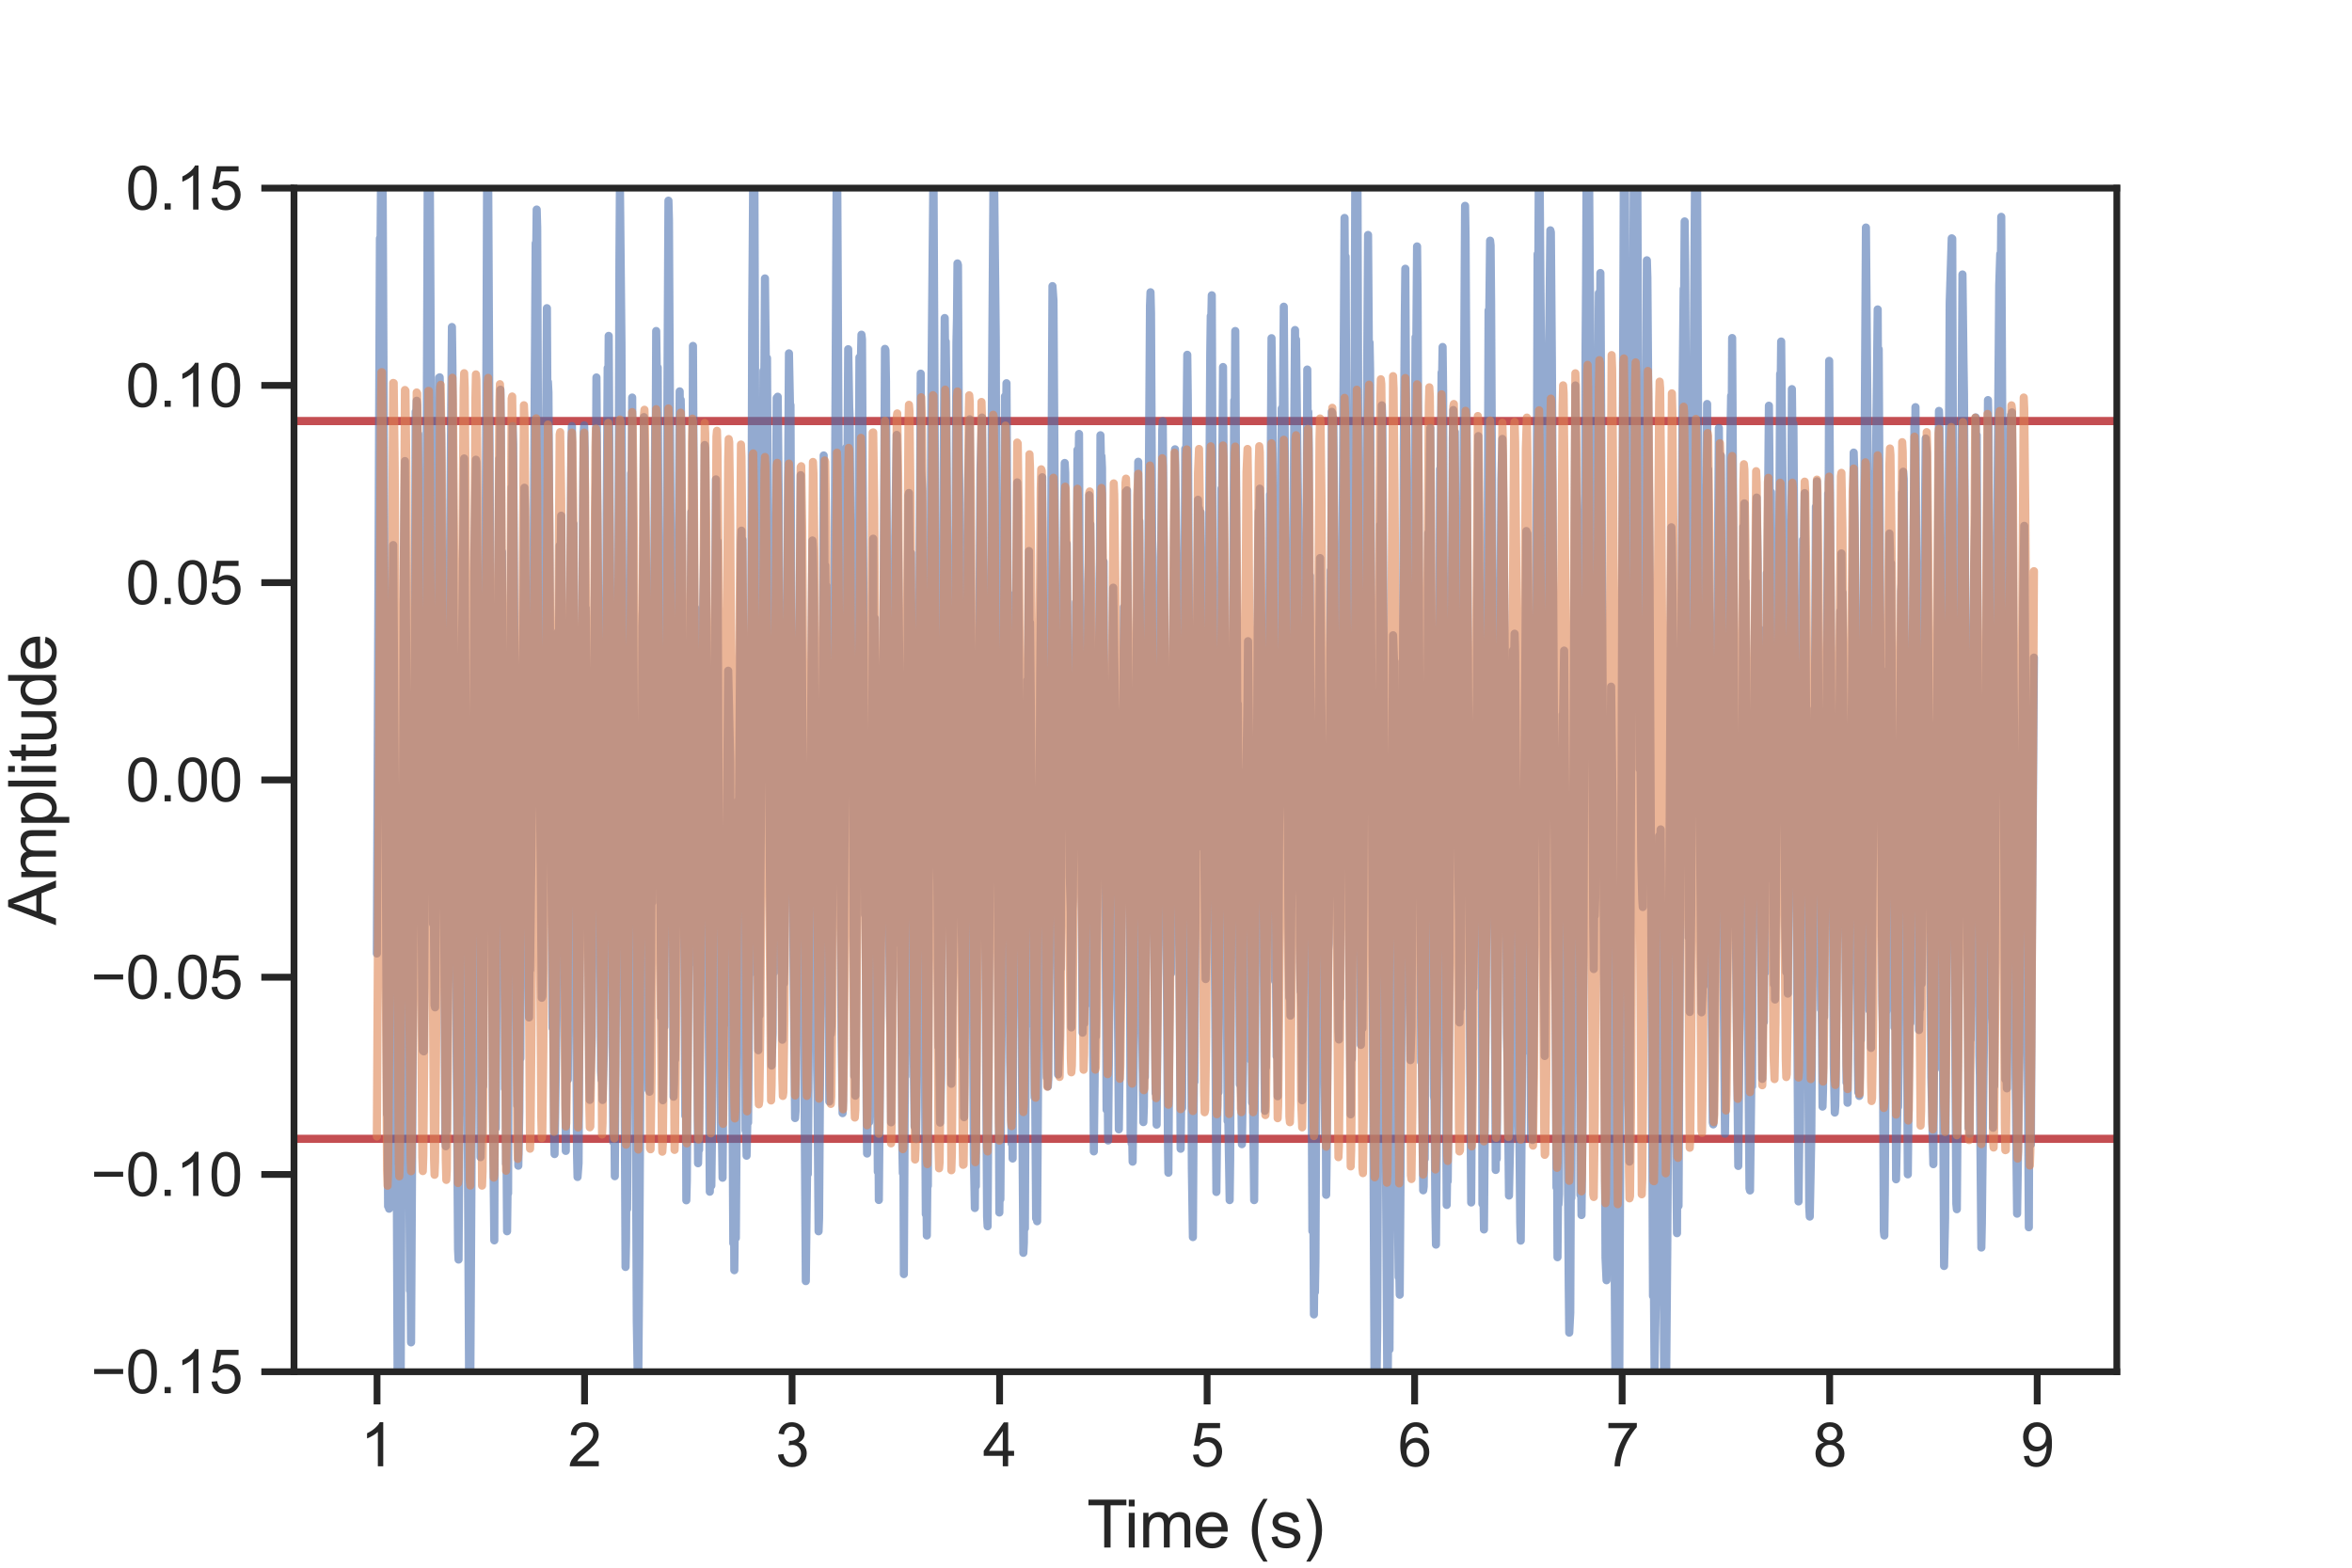 <?xml version="1.0" encoding="utf-8" standalone="no"?>
<!DOCTYPE svg PUBLIC "-//W3C//DTD SVG 1.1//EN"
  "http://www.w3.org/Graphics/SVG/1.1/DTD/svg11.dtd">
<svg xmlns:xlink="http://www.w3.org/1999/xlink" width="432pt" height="288pt" viewBox="0 0 432 288" xmlns="http://www.w3.org/2000/svg" version="1.1">
 <defs>
  <style type="text/css">*{stroke-linejoin: round; stroke-linecap: butt}</style>
 </defs>
 <g id="figure_1">
  <g id="patch_1">
   <path d="M 0 288 
L 432 288 
L 432 0 
L 0 0 
z
" style="fill: #ffffff"/>
  </g>
  <g id="axes_1">
   <g id="patch_2">
    <path d="M 54 252 
L 388.8 252 
L 388.8 34.56 
L 54 34.56 
z
" style="fill: #ffffff"/>
   </g>
   <g id="matplotlib.axis_1">
    <g id="xtick_1">
     <g id="line2d_1">
      <defs>
       <path id="mbf922efe62" d="M 0 0 
L 0 6 
" style="stroke: #262626; stroke-width: 1.25"/>
      </defs>
      <g>
       <use xlink:href="#mbf922efe62" x="69.253" y="252" style="fill: #262626; stroke: #262626; stroke-width: 1.25"/>
      </g>
     </g>
     <g id="text_1">
      <!-- 1 -->
      <g style="fill: #262626" transform="translate(66.195 269.374)scale(0.11 -0.11)">
       <defs>
        <path id="ArialMT-31" d="M 2384 0 
L 1822 0 
L 1822 3584 
Q 1619 3391 1289 3197 
Q 959 3003 697 2906 
L 697 3450 
Q 1169 3672 1522 3987 
Q 1875 4303 2022 4600 
L 2384 4600 
L 2384 0 
z
" transform="scale(0.016)"/>
       </defs>
       <use xlink:href="#ArialMT-31"/>
      </g>
     </g>
    </g>
    <g id="xtick_2">
     <g id="line2d_2">
      <g>
       <use xlink:href="#mbf922efe62" x="107.369" y="252" style="fill: #262626; stroke: #262626; stroke-width: 1.25"/>
      </g>
     </g>
     <g id="text_2">
      <!-- 2 -->
      <g style="fill: #262626" transform="translate(104.31 269.374)scale(0.11 -0.11)">
       <defs>
        <path id="ArialMT-32" d="M 3222 541 
L 3222 0 
L 194 0 
Q 188 203 259 391 
Q 375 700 629 1000 
Q 884 1300 1366 1694 
Q 2113 2306 2375 2664 
Q 2638 3022 2638 3341 
Q 2638 3675 2398 3904 
Q 2159 4134 1775 4134 
Q 1369 4134 1125 3890 
Q 881 3647 878 3216 
L 300 3275 
Q 359 3922 746 4261 
Q 1134 4600 1788 4600 
Q 2447 4600 2831 4234 
Q 3216 3869 3216 3328 
Q 3216 3053 3103 2787 
Q 2991 2522 2730 2228 
Q 2469 1934 1863 1422 
Q 1356 997 1212 845 
Q 1069 694 975 541 
L 3222 541 
z
" transform="scale(0.016)"/>
       </defs>
       <use xlink:href="#ArialMT-32"/>
      </g>
     </g>
    </g>
    <g id="xtick_3">
     <g id="line2d_3">
      <g>
       <use xlink:href="#mbf922efe62" x="145.484" y="252" style="fill: #262626; stroke: #262626; stroke-width: 1.25"/>
      </g>
     </g>
     <g id="text_3">
      <!-- 3 -->
      <g style="fill: #262626" transform="translate(142.426 269.374)scale(0.11 -0.11)">
       <defs>
        <path id="ArialMT-33" d="M 269 1209 
L 831 1284 
Q 928 806 1161 595 
Q 1394 384 1728 384 
Q 2125 384 2398 659 
Q 2672 934 2672 1341 
Q 2672 1728 2419 1979 
Q 2166 2231 1775 2231 
Q 1616 2231 1378 2169 
L 1441 2663 
Q 1497 2656 1531 2656 
Q 1891 2656 2178 2843 
Q 2466 3031 2466 3422 
Q 2466 3731 2256 3934 
Q 2047 4138 1716 4138 
Q 1388 4138 1169 3931 
Q 950 3725 888 3313 
L 325 3413 
Q 428 3978 793 4289 
Q 1159 4600 1703 4600 
Q 2078 4600 2393 4439 
Q 2709 4278 2876 4000 
Q 3044 3722 3044 3409 
Q 3044 3113 2884 2869 
Q 2725 2625 2413 2481 
Q 2819 2388 3044 2092 
Q 3269 1797 3269 1353 
Q 3269 753 2831 336 
Q 2394 -81 1725 -81 
Q 1122 -81 723 278 
Q 325 638 269 1209 
z
" transform="scale(0.016)"/>
       </defs>
       <use xlink:href="#ArialMT-33"/>
      </g>
     </g>
    </g>
    <g id="xtick_4">
     <g id="line2d_4">
      <g>
       <use xlink:href="#mbf922efe62" x="183.6" y="252" style="fill: #262626; stroke: #262626; stroke-width: 1.25"/>
      </g>
     </g>
     <g id="text_4">
      <!-- 4 -->
      <g style="fill: #262626" transform="translate(180.541 269.374)scale(0.11 -0.11)">
       <defs>
        <path id="ArialMT-34" d="M 2069 0 
L 2069 1097 
L 81 1097 
L 81 1613 
L 2172 4581 
L 2631 4581 
L 2631 1613 
L 3250 1613 
L 3250 1097 
L 2631 1097 
L 2631 0 
L 2069 0 
z
M 2069 1613 
L 2069 3678 
L 634 1613 
L 2069 1613 
z
" transform="scale(0.016)"/>
       </defs>
       <use xlink:href="#ArialMT-34"/>
      </g>
     </g>
    </g>
    <g id="xtick_5">
     <g id="line2d_5">
      <g>
       <use xlink:href="#mbf922efe62" x="221.715" y="252" style="fill: #262626; stroke: #262626; stroke-width: 1.25"/>
      </g>
     </g>
     <g id="text_5">
      <!-- 5 -->
      <g style="fill: #262626" transform="translate(218.657 269.374)scale(0.11 -0.11)">
       <defs>
        <path id="ArialMT-35" d="M 266 1200 
L 856 1250 
Q 922 819 1161 601 
Q 1400 384 1738 384 
Q 2144 384 2425 690 
Q 2706 997 2706 1503 
Q 2706 1984 2436 2262 
Q 2166 2541 1728 2541 
Q 1456 2541 1237 2417 
Q 1019 2294 894 2097 
L 366 2166 
L 809 4519 
L 3088 4519 
L 3088 3981 
L 1259 3981 
L 1013 2750 
Q 1425 3038 1878 3038 
Q 2478 3038 2890 2622 
Q 3303 2206 3303 1553 
Q 3303 931 2941 478 
Q 2500 -78 1738 -78 
Q 1113 -78 717 272 
Q 322 622 266 1200 
z
" transform="scale(0.016)"/>
       </defs>
       <use xlink:href="#ArialMT-35"/>
      </g>
     </g>
    </g>
    <g id="xtick_6">
     <g id="line2d_6">
      <g>
       <use xlink:href="#mbf922efe62" x="259.831" y="252" style="fill: #262626; stroke: #262626; stroke-width: 1.25"/>
      </g>
     </g>
     <g id="text_6">
      <!-- 6 -->
      <g style="fill: #262626" transform="translate(256.773 269.374)scale(0.11 -0.11)">
       <defs>
        <path id="ArialMT-36" d="M 3184 3459 
L 2625 3416 
Q 2550 3747 2413 3897 
Q 2184 4138 1850 4138 
Q 1581 4138 1378 3988 
Q 1113 3794 959 3422 
Q 806 3050 800 2363 
Q 1003 2672 1297 2822 
Q 1591 2972 1913 2972 
Q 2475 2972 2870 2558 
Q 3266 2144 3266 1488 
Q 3266 1056 3080 686 
Q 2894 316 2569 119 
Q 2244 -78 1831 -78 
Q 1128 -78 684 439 
Q 241 956 241 2144 
Q 241 3472 731 4075 
Q 1159 4600 1884 4600 
Q 2425 4600 2770 4297 
Q 3116 3994 3184 3459 
z
M 888 1484 
Q 888 1194 1011 928 
Q 1134 663 1356 523 
Q 1578 384 1822 384 
Q 2178 384 2434 671 
Q 2691 959 2691 1453 
Q 2691 1928 2437 2201 
Q 2184 2475 1800 2475 
Q 1419 2475 1153 2201 
Q 888 1928 888 1484 
z
" transform="scale(0.016)"/>
       </defs>
       <use xlink:href="#ArialMT-36"/>
      </g>
     </g>
    </g>
    <g id="xtick_7">
     <g id="line2d_7">
      <g>
       <use xlink:href="#mbf922efe62" x="297.947" y="252" style="fill: #262626; stroke: #262626; stroke-width: 1.25"/>
      </g>
     </g>
     <g id="text_7">
      <!-- 7 -->
      <g style="fill: #262626" transform="translate(294.888 269.374)scale(0.11 -0.11)">
       <defs>
        <path id="ArialMT-37" d="M 303 3981 
L 303 4522 
L 3269 4522 
L 3269 4084 
Q 2831 3619 2401 2847 
Q 1972 2075 1738 1259 
Q 1569 684 1522 0 
L 944 0 
Q 953 541 1156 1306 
Q 1359 2072 1739 2783 
Q 2119 3494 2547 3981 
L 303 3981 
z
" transform="scale(0.016)"/>
       </defs>
       <use xlink:href="#ArialMT-37"/>
      </g>
     </g>
    </g>
    <g id="xtick_8">
     <g id="line2d_8">
      <g>
       <use xlink:href="#mbf922efe62" x="336.062" y="252" style="fill: #262626; stroke: #262626; stroke-width: 1.25"/>
      </g>
     </g>
     <g id="text_8">
      <!-- 8 -->
      <g style="fill: #262626" transform="translate(333.004 269.374)scale(0.11 -0.11)">
       <defs>
        <path id="ArialMT-38" d="M 1131 2484 
Q 781 2613 612 2850 
Q 444 3088 444 3419 
Q 444 3919 803 4259 
Q 1163 4600 1759 4600 
Q 2359 4600 2725 4251 
Q 3091 3903 3091 3403 
Q 3091 3084 2923 2848 
Q 2756 2613 2416 2484 
Q 2838 2347 3058 2040 
Q 3278 1734 3278 1309 
Q 3278 722 2862 322 
Q 2447 -78 1769 -78 
Q 1091 -78 675 323 
Q 259 725 259 1325 
Q 259 1772 486 2073 
Q 713 2375 1131 2484 
z
M 1019 3438 
Q 1019 3113 1228 2906 
Q 1438 2700 1772 2700 
Q 2097 2700 2305 2904 
Q 2513 3109 2513 3406 
Q 2513 3716 2298 3927 
Q 2084 4138 1766 4138 
Q 1444 4138 1231 3931 
Q 1019 3725 1019 3438 
z
M 838 1322 
Q 838 1081 952 856 
Q 1066 631 1291 507 
Q 1516 384 1775 384 
Q 2178 384 2440 643 
Q 2703 903 2703 1303 
Q 2703 1709 2433 1975 
Q 2163 2241 1756 2241 
Q 1359 2241 1098 1978 
Q 838 1716 838 1322 
z
" transform="scale(0.016)"/>
       </defs>
       <use xlink:href="#ArialMT-38"/>
      </g>
     </g>
    </g>
    <g id="xtick_9">
     <g id="line2d_9">
      <g>
       <use xlink:href="#mbf922efe62" x="374.178" y="252" style="fill: #262626; stroke: #262626; stroke-width: 1.25"/>
      </g>
     </g>
     <g id="text_9">
      <!-- 9 -->
      <g style="fill: #262626" transform="translate(371.119 269.374)scale(0.11 -0.11)">
       <defs>
        <path id="ArialMT-39" d="M 350 1059 
L 891 1109 
Q 959 728 1153 556 
Q 1347 384 1650 384 
Q 1909 384 2104 503 
Q 2300 622 2425 820 
Q 2550 1019 2634 1356 
Q 2719 1694 2719 2044 
Q 2719 2081 2716 2156 
Q 2547 1888 2255 1720 
Q 1963 1553 1622 1553 
Q 1053 1553 659 1965 
Q 266 2378 266 3053 
Q 266 3750 677 4175 
Q 1088 4600 1706 4600 
Q 2153 4600 2523 4359 
Q 2894 4119 3086 3673 
Q 3278 3228 3278 2384 
Q 3278 1506 3087 986 
Q 2897 466 2520 194 
Q 2144 -78 1638 -78 
Q 1100 -78 759 220 
Q 419 519 350 1059 
z
M 2653 3081 
Q 2653 3566 2395 3850 
Q 2138 4134 1775 4134 
Q 1400 4134 1122 3828 
Q 844 3522 844 3034 
Q 844 2597 1108 2323 
Q 1372 2050 1759 2050 
Q 2150 2050 2401 2323 
Q 2653 2597 2653 3081 
z
" transform="scale(0.016)"/>
       </defs>
       <use xlink:href="#ArialMT-39"/>
      </g>
     </g>
    </g>
    <g id="text_10">
     <!-- Time (s) -->
     <g style="fill: #262626" transform="translate(199.63 284.295)scale(0.12 -0.12)">
      <defs>
       <path id="ArialMT-54" d="M 1659 0 
L 1659 4041 
L 150 4041 
L 150 4581 
L 3781 4581 
L 3781 4041 
L 2266 4041 
L 2266 0 
L 1659 0 
z
" transform="scale(0.016)"/>
       <path id="ArialMT-69" d="M 425 3934 
L 425 4581 
L 988 4581 
L 988 3934 
L 425 3934 
z
M 425 0 
L 425 3319 
L 988 3319 
L 988 0 
L 425 0 
z
" transform="scale(0.016)"/>
       <path id="ArialMT-6d" d="M 422 0 
L 422 3319 
L 925 3319 
L 925 2853 
Q 1081 3097 1340 3245 
Q 1600 3394 1931 3394 
Q 2300 3394 2536 3241 
Q 2772 3088 2869 2813 
Q 3263 3394 3894 3394 
Q 4388 3394 4653 3120 
Q 4919 2847 4919 2278 
L 4919 0 
L 4359 0 
L 4359 2091 
Q 4359 2428 4304 2576 
Q 4250 2725 4106 2815 
Q 3963 2906 3769 2906 
Q 3419 2906 3187 2673 
Q 2956 2441 2956 1928 
L 2956 0 
L 2394 0 
L 2394 2156 
Q 2394 2531 2256 2718 
Q 2119 2906 1806 2906 
Q 1569 2906 1367 2781 
Q 1166 2656 1075 2415 
Q 984 2175 984 1722 
L 984 0 
L 422 0 
z
" transform="scale(0.016)"/>
       <path id="ArialMT-65" d="M 2694 1069 
L 3275 997 
Q 3138 488 2766 206 
Q 2394 -75 1816 -75 
Q 1088 -75 661 373 
Q 234 822 234 1631 
Q 234 2469 665 2931 
Q 1097 3394 1784 3394 
Q 2450 3394 2872 2941 
Q 3294 2488 3294 1666 
Q 3294 1616 3291 1516 
L 816 1516 
Q 847 969 1125 678 
Q 1403 388 1819 388 
Q 2128 388 2347 550 
Q 2566 713 2694 1069 
z
M 847 1978 
L 2700 1978 
Q 2663 2397 2488 2606 
Q 2219 2931 1791 2931 
Q 1403 2931 1139 2672 
Q 875 2413 847 1978 
z
" transform="scale(0.016)"/>
       <path id="ArialMT-20" transform="scale(0.016)"/>
       <path id="ArialMT-28" d="M 1497 -1347 
Q 1031 -759 709 28 
Q 388 816 388 1659 
Q 388 2403 628 3084 
Q 909 3875 1497 4659 
L 1900 4659 
Q 1522 4009 1400 3731 
Q 1209 3300 1100 2831 
Q 966 2247 966 1656 
Q 966 153 1900 -1347 
L 1497 -1347 
z
" transform="scale(0.016)"/>
       <path id="ArialMT-73" d="M 197 991 
L 753 1078 
Q 800 744 1014 566 
Q 1228 388 1613 388 
Q 2000 388 2187 545 
Q 2375 703 2375 916 
Q 2375 1106 2209 1216 
Q 2094 1291 1634 1406 
Q 1016 1563 777 1677 
Q 538 1791 414 1992 
Q 291 2194 291 2438 
Q 291 2659 392 2848 
Q 494 3038 669 3163 
Q 800 3259 1026 3326 
Q 1253 3394 1513 3394 
Q 1903 3394 2198 3281 
Q 2494 3169 2634 2976 
Q 2775 2784 2828 2463 
L 2278 2388 
Q 2241 2644 2061 2787 
Q 1881 2931 1553 2931 
Q 1166 2931 1000 2803 
Q 834 2675 834 2503 
Q 834 2394 903 2306 
Q 972 2216 1119 2156 
Q 1203 2125 1616 2013 
Q 2213 1853 2448 1751 
Q 2684 1650 2818 1456 
Q 2953 1263 2953 975 
Q 2953 694 2789 445 
Q 2625 197 2315 61 
Q 2006 -75 1616 -75 
Q 969 -75 630 194 
Q 291 463 197 991 
z
" transform="scale(0.016)"/>
       <path id="ArialMT-29" d="M 791 -1347 
L 388 -1347 
Q 1322 153 1322 1656 
Q 1322 2244 1188 2822 
Q 1081 3291 891 3722 
Q 769 4003 388 4659 
L 791 4659 
Q 1378 3875 1659 3084 
Q 1900 2403 1900 1659 
Q 1900 816 1576 28 
Q 1253 -759 791 -1347 
z
" transform="scale(0.016)"/>
      </defs>
      <use xlink:href="#ArialMT-54"/>
      <use xlink:href="#ArialMT-69" x="57.334"/>
      <use xlink:href="#ArialMT-6d" x="79.551"/>
      <use xlink:href="#ArialMT-65" x="162.852"/>
      <use xlink:href="#ArialMT-20" x="218.467"/>
      <use xlink:href="#ArialMT-28" x="246.25"/>
      <use xlink:href="#ArialMT-73" x="279.551"/>
      <use xlink:href="#ArialMT-29" x="329.551"/>
     </g>
    </g>
   </g>
   <g id="matplotlib.axis_2">
    <g id="ytick_1">
     <g id="line2d_10">
      <defs>
       <path id="m56bf7dc1b7" d="M 0 0 
L -6 0 
" style="stroke: #262626; stroke-width: 1.25"/>
      </defs>
      <g>
       <use xlink:href="#m56bf7dc1b7" x="54" y="252" style="fill: #262626; stroke: #262626; stroke-width: 1.25"/>
      </g>
     </g>
     <g id="text_11">
      <!-- −0.15 -->
      <g style="fill: #262626" transform="translate(16.668 255.937)scale(0.11 -0.11)">
       <defs>
        <path id="ArialMT-2212" d="M 3381 1997 
L 356 1997 
L 356 2522 
L 3381 2522 
L 3381 1997 
z
" transform="scale(0.016)"/>
        <path id="ArialMT-30" d="M 266 2259 
Q 266 3072 433 3567 
Q 600 4063 929 4331 
Q 1259 4600 1759 4600 
Q 2128 4600 2406 4451 
Q 2684 4303 2865 4023 
Q 3047 3744 3150 3342 
Q 3253 2941 3253 2259 
Q 3253 1453 3087 958 
Q 2922 463 2592 192 
Q 2263 -78 1759 -78 
Q 1097 -78 719 397 
Q 266 969 266 2259 
z
M 844 2259 
Q 844 1131 1108 757 
Q 1372 384 1759 384 
Q 2147 384 2411 759 
Q 2675 1134 2675 2259 
Q 2675 3391 2411 3762 
Q 2147 4134 1753 4134 
Q 1366 4134 1134 3806 
Q 844 3388 844 2259 
z
" transform="scale(0.016)"/>
        <path id="ArialMT-2e" d="M 581 0 
L 581 641 
L 1222 641 
L 1222 0 
L 581 0 
z
" transform="scale(0.016)"/>
       </defs>
       <use xlink:href="#ArialMT-2212"/>
       <use xlink:href="#ArialMT-30" x="58.398"/>
       <use xlink:href="#ArialMT-2e" x="114.014"/>
       <use xlink:href="#ArialMT-31" x="141.797"/>
       <use xlink:href="#ArialMT-35" x="197.412"/>
      </g>
     </g>
    </g>
    <g id="ytick_2">
     <g id="line2d_11">
      <g>
       <use xlink:href="#m56bf7dc1b7" x="54" y="215.76" style="fill: #262626; stroke: #262626; stroke-width: 1.25"/>
      </g>
     </g>
     <g id="text_12">
      <!-- −0.10 -->
      <g style="fill: #262626" transform="translate(16.668 219.697)scale(0.11 -0.11)">
       <use xlink:href="#ArialMT-2212"/>
       <use xlink:href="#ArialMT-30" x="58.398"/>
       <use xlink:href="#ArialMT-2e" x="114.014"/>
       <use xlink:href="#ArialMT-31" x="141.797"/>
       <use xlink:href="#ArialMT-30" x="197.412"/>
      </g>
     </g>
    </g>
    <g id="ytick_3">
     <g id="line2d_12">
      <g>
       <use xlink:href="#m56bf7dc1b7" x="54" y="179.52" style="fill: #262626; stroke: #262626; stroke-width: 1.25"/>
      </g>
     </g>
     <g id="text_13">
      <!-- −0.05 -->
      <g style="fill: #262626" transform="translate(16.668 183.457)scale(0.11 -0.11)">
       <use xlink:href="#ArialMT-2212"/>
       <use xlink:href="#ArialMT-30" x="58.398"/>
       <use xlink:href="#ArialMT-2e" x="114.014"/>
       <use xlink:href="#ArialMT-30" x="141.797"/>
       <use xlink:href="#ArialMT-35" x="197.412"/>
      </g>
     </g>
    </g>
    <g id="ytick_4">
     <g id="line2d_13">
      <g>
       <use xlink:href="#m56bf7dc1b7" x="54" y="143.28" style="fill: #262626; stroke: #262626; stroke-width: 1.25"/>
      </g>
     </g>
     <g id="text_14">
      <!-- 0.00 -->
      <g style="fill: #262626" transform="translate(23.093 147.217)scale(0.11 -0.11)">
       <use xlink:href="#ArialMT-30"/>
       <use xlink:href="#ArialMT-2e" x="55.615"/>
       <use xlink:href="#ArialMT-30" x="83.398"/>
       <use xlink:href="#ArialMT-30" x="139.014"/>
      </g>
     </g>
    </g>
    <g id="ytick_5">
     <g id="line2d_14">
      <g>
       <use xlink:href="#m56bf7dc1b7" x="54" y="107.04" style="fill: #262626; stroke: #262626; stroke-width: 1.25"/>
      </g>
     </g>
     <g id="text_15">
      <!-- 0.05 -->
      <g style="fill: #262626" transform="translate(23.093 110.977)scale(0.11 -0.11)">
       <use xlink:href="#ArialMT-30"/>
       <use xlink:href="#ArialMT-2e" x="55.615"/>
       <use xlink:href="#ArialMT-30" x="83.398"/>
       <use xlink:href="#ArialMT-35" x="139.014"/>
      </g>
     </g>
    </g>
    <g id="ytick_6">
     <g id="line2d_15">
      <g>
       <use xlink:href="#m56bf7dc1b7" x="54" y="70.8" style="fill: #262626; stroke: #262626; stroke-width: 1.25"/>
      </g>
     </g>
     <g id="text_16">
      <!-- 0.10 -->
      <g style="fill: #262626" transform="translate(23.093 74.737)scale(0.11 -0.11)">
       <use xlink:href="#ArialMT-30"/>
       <use xlink:href="#ArialMT-2e" x="55.615"/>
       <use xlink:href="#ArialMT-31" x="83.398"/>
       <use xlink:href="#ArialMT-30" x="139.014"/>
      </g>
     </g>
    </g>
    <g id="ytick_7">
     <g id="line2d_16">
      <g>
       <use xlink:href="#m56bf7dc1b7" x="54" y="34.56" style="fill: #262626; stroke: #262626; stroke-width: 1.25"/>
      </g>
     </g>
     <g id="text_17">
      <!-- 0.15 -->
      <g style="fill: #262626" transform="translate(23.093 38.497)scale(0.11 -0.11)">
       <use xlink:href="#ArialMT-30"/>
       <use xlink:href="#ArialMT-2e" x="55.615"/>
       <use xlink:href="#ArialMT-31" x="83.398"/>
       <use xlink:href="#ArialMT-35" x="139.014"/>
      </g>
     </g>
    </g>
    <g id="text_18">
     <!-- Amplitude -->
     <g style="fill: #262626" transform="translate(10.283 169.959)rotate(-90)scale(0.12 -0.12)">
      <defs>
       <path id="ArialMT-41" d="M -9 0 
L 1750 4581 
L 2403 4581 
L 4278 0 
L 3588 0 
L 3053 1388 
L 1138 1388 
L 634 0 
L -9 0 
z
M 1313 1881 
L 2866 1881 
L 2388 3150 
Q 2169 3728 2063 4100 
Q 1975 3659 1816 3225 
L 1313 1881 
z
" transform="scale(0.016)"/>
       <path id="ArialMT-70" d="M 422 -1272 
L 422 3319 
L 934 3319 
L 934 2888 
Q 1116 3141 1344 3267 
Q 1572 3394 1897 3394 
Q 2322 3394 2647 3175 
Q 2972 2956 3137 2557 
Q 3303 2159 3303 1684 
Q 3303 1175 3120 767 
Q 2938 359 2589 142 
Q 2241 -75 1856 -75 
Q 1575 -75 1351 44 
Q 1128 163 984 344 
L 984 -1272 
L 422 -1272 
z
M 931 1641 
Q 931 1000 1190 694 
Q 1450 388 1819 388 
Q 2194 388 2461 705 
Q 2728 1022 2728 1688 
Q 2728 2322 2467 2637 
Q 2206 2953 1844 2953 
Q 1484 2953 1207 2617 
Q 931 2281 931 1641 
z
" transform="scale(0.016)"/>
       <path id="ArialMT-6c" d="M 409 0 
L 409 4581 
L 972 4581 
L 972 0 
L 409 0 
z
" transform="scale(0.016)"/>
       <path id="ArialMT-74" d="M 1650 503 
L 1731 6 
Q 1494 -44 1306 -44 
Q 1000 -44 831 53 
Q 663 150 594 308 
Q 525 466 525 972 
L 525 2881 
L 113 2881 
L 113 3319 
L 525 3319 
L 525 4141 
L 1084 4478 
L 1084 3319 
L 1650 3319 
L 1650 2881 
L 1084 2881 
L 1084 941 
Q 1084 700 1114 631 
Q 1144 563 1211 522 
Q 1278 481 1403 481 
Q 1497 481 1650 503 
z
" transform="scale(0.016)"/>
       <path id="ArialMT-75" d="M 2597 0 
L 2597 488 
Q 2209 -75 1544 -75 
Q 1250 -75 995 37 
Q 741 150 617 320 
Q 494 491 444 738 
Q 409 903 409 1263 
L 409 3319 
L 972 3319 
L 972 1478 
Q 972 1038 1006 884 
Q 1059 663 1231 536 
Q 1403 409 1656 409 
Q 1909 409 2131 539 
Q 2353 669 2445 892 
Q 2538 1116 2538 1541 
L 2538 3319 
L 3100 3319 
L 3100 0 
L 2597 0 
z
" transform="scale(0.016)"/>
       <path id="ArialMT-64" d="M 2575 0 
L 2575 419 
Q 2259 -75 1647 -75 
Q 1250 -75 917 144 
Q 584 363 401 755 
Q 219 1147 219 1656 
Q 219 2153 384 2558 
Q 550 2963 881 3178 
Q 1213 3394 1622 3394 
Q 1922 3394 2156 3267 
Q 2391 3141 2538 2938 
L 2538 4581 
L 3097 4581 
L 3097 0 
L 2575 0 
z
M 797 1656 
Q 797 1019 1065 703 
Q 1334 388 1700 388 
Q 2069 388 2326 689 
Q 2584 991 2584 1609 
Q 2584 2291 2321 2609 
Q 2059 2928 1675 2928 
Q 1300 2928 1048 2622 
Q 797 2316 797 1656 
z
" transform="scale(0.016)"/>
      </defs>
      <use xlink:href="#ArialMT-41"/>
      <use xlink:href="#ArialMT-6d" x="66.699"/>
      <use xlink:href="#ArialMT-70" x="150"/>
      <use xlink:href="#ArialMT-6c" x="205.615"/>
      <use xlink:href="#ArialMT-69" x="227.832"/>
      <use xlink:href="#ArialMT-74" x="250.049"/>
      <use xlink:href="#ArialMT-75" x="277.832"/>
      <use xlink:href="#ArialMT-64" x="333.447"/>
      <use xlink:href="#ArialMT-65" x="389.062"/>
     </g>
    </g>
   </g>
   <g id="line2d_17">
    <path d="M 54 77.35 
L 388.8 77.35 
" clip-path="url(#pbeb17ee8a6)" style="fill: none; stroke: #c44e52; stroke-width: 1.5; stroke-linecap: round"/>
   </g>
   <g id="line2d_18">
    <path d="M 54 209.21 
L 388.8 209.21 
" clip-path="url(#pbeb17ee8a6)" style="fill: none; stroke: #c44e52; stroke-width: 1.5; stroke-linecap: round"/>
   </g>
   <g id="line2d_19">
    <path d="M 69.218 175.166 
L 69.781 43.78 
L 69.875 47.379 
L 70.062 22.414 
L 70.156 33.949 
L 70.25 27.521 
L 70.719 127.489 
L 71.094 204.754 
L 71.188 203.195 
L 71.282 221.601 
L 71.375 217.847 
L 71.469 222.052 
L 71.751 174.333 
L 72.126 108.616 
L 72.22 100.135 
L 72.689 169.329 
L 73.064 261.919 
L 73.158 262.032 
L 73.251 278.361 
L 73.345 276.676 
L 73.439 277.875 
L 73.533 269.057 
L 74.189 101.272 
L 74.377 84.705 
L 74.752 141.877 
L 75.033 212.317 
L 75.127 207.969 
L 75.315 237.092 
L 75.409 235.317 
L 75.502 246.609 
L 75.784 195.34 
L 76.065 152.003 
L 76.347 75.622 
L 76.44 76.802 
L 76.534 73.619 
L 76.628 74.439 
L 76.722 86.099 
L 76.816 79.724 
L 77.003 119.765 
L 77.097 109.771 
L 77.566 188.996 
L 77.66 193.01 
L 77.753 188.959 
L 77.847 193.152 
L 78.129 142.525 
L 78.316 94.589 
L 78.504 49.318 
L 78.598 20.716 
L 78.691 23.494 
L 78.785 15.487 
L 78.879 20.674 
L 79.067 54.881 
L 79.442 149.815 
L 79.536 169.697 
L 79.629 159.257 
L 79.817 184.671 
L 79.911 185.059 
L 80.192 154.96 
L 80.286 146.327 
L 80.661 69.378 
L 80.755 69.314 
L 81.036 79.978 
L 81.224 117.304 
L 81.411 156.151 
L 81.505 150.294 
L 81.787 209.471 
L 81.88 210.574 
L 81.974 206.273 
L 82.068 207.72 
L 82.256 180.926 
L 82.349 175.53 
L 82.631 103.439 
L 83.006 60.076 
L 83.1 67.326 
L 83.663 179.335 
L 83.756 178.135 
L 84.132 229.515 
L 84.225 231.395 
L 84.601 173.037 
L 84.882 117.066 
L 85.257 84.225 
L 86.195 259.903 
L 86.289 250.932 
L 86.383 253.985 
L 86.852 170.333 
L 87.133 101.394 
L 87.414 84.455 
L 87.508 84.924 
L 87.79 123.786 
L 87.883 160.991 
L 87.977 160.789 
L 88.071 164.619 
L 88.258 212.585 
L 88.446 206.227 
L 88.54 208.542 
L 88.634 194.111 
L 88.727 199.571 
L 89.196 95.728 
L 89.29 81.153 
L 89.478 30.348 
L 89.572 13.35 
L 90.51 201.953 
L 90.791 227.865 
L 90.885 198.467 
L 91.072 207.249 
L 91.26 171.629 
L 91.354 163.021 
L 91.635 91.664 
L 91.729 84.236 
L 91.823 90.12 
L 91.916 71.591 
L 92.01 80.219 
L 92.104 110.815 
L 92.198 101.345 
L 92.573 181.359 
L 92.667 169.589 
L 92.761 200.036 
L 92.854 198.596 
L 92.948 213.809 
L 93.042 213.048 
L 93.136 226.196 
L 93.23 218.384 
L 93.323 219.227 
L 93.511 151.053 
L 93.605 147.509 
L 93.98 89.487 
L 94.074 91.991 
L 94.168 78.271 
L 94.261 81.709 
L 95.012 203.092 
L 95.106 195.034 
L 95.199 214.149 
L 95.387 204.306 
L 95.481 186.438 
L 95.574 194.465 
L 95.856 125.087 
L 95.95 125.745 
L 96.137 114.732 
L 96.325 89.6 
L 96.419 93.622 
L 96.7 151.276 
L 96.794 159.752 
L 96.888 147.817 
L 97.169 186.919 
L 97.263 176.887 
L 97.357 178.21 
L 97.732 146.274 
L 98.388 44.682 
L 98.482 46.866 
L 98.576 38.494 
L 98.67 41.812 
L 98.951 117.682 
L 99.514 183.305 
L 99.608 183.042 
L 99.701 177.965 
L 99.889 135.266 
L 99.983 133.399 
L 100.077 120.221 
L 100.264 85.11 
L 100.452 56.617 
L 100.546 74.425 
L 100.639 70.16 
L 100.733 72.094 
L 101.484 188.86 
L 101.577 183.261 
L 101.765 207.548 
L 101.859 212.014 
L 102.234 187.206 
L 102.515 116.011 
L 102.609 127.917 
L 102.797 100.2 
L 102.89 107.784 
L 103.078 94.737 
L 103.359 129.301 
L 103.453 146.571 
L 103.547 140.307 
L 103.922 211.432 
L 104.016 194.891 
L 104.11 195.003 
L 104.204 187.65 
L 104.297 198.333 
L 104.766 107.636 
L 104.954 81.103 
L 105.048 78.271 
L 105.235 104.909 
L 105.329 96.211 
L 105.704 177.618 
L 105.798 182.11 
L 105.986 212.056 
L 106.079 216.224 
L 106.267 213.702 
L 106.83 120.788 
L 106.924 114.783 
L 107.205 79.335 
L 107.299 78.133 
L 107.393 82.665 
L 107.486 116.186 
L 107.58 111.701 
L 108.237 198.428 
L 108.331 202.061 
L 108.706 190.474 
L 109.362 93.467 
L 109.456 88.197 
L 109.55 69.341 
L 110.113 140.58 
L 110.394 196.849 
L 110.488 198.383 
L 110.582 194.47 
L 110.675 202.077 
L 110.957 191.782 
L 111.051 162.812 
L 111.144 163.516 
L 111.238 146.562 
L 111.426 94.498 
L 111.613 67.608 
L 111.707 76.407 
L 111.801 61.707 
L 112.27 137.859 
L 112.645 209.787 
L 112.739 189.353 
L 112.926 216.081 
L 113.208 173.047 
L 113.302 172.012 
L 113.489 118.675 
L 113.583 109.035 
L 113.771 47.852 
L 113.864 34.088 
L 114.146 62.957 
L 114.333 107.918 
L 114.427 124.016 
L 114.615 176.868 
L 114.896 232.75 
L 114.99 227.951 
L 115.084 208.423 
L 115.178 222.125 
L 115.553 147.747 
L 115.647 141.631 
L 115.928 86.932 
L 116.022 86.617 
L 116.116 73.033 
L 116.772 201.561 
L 116.96 242.649 
L 117.147 253.813 
L 117.241 252.467 
L 117.429 230.449 
L 117.804 163.161 
L 117.991 115.026 
L 118.085 111.967 
L 118.273 76.626 
L 118.46 88.27 
L 118.648 104.29 
L 118.929 155.61 
L 119.117 200.178 
L 119.211 196.716 
L 119.305 200.562 
L 119.492 183.546 
L 119.586 176.781 
L 119.68 158.756 
L 119.773 165.804 
L 120.055 121.727 
L 120.336 78.229 
L 120.43 82.155 
L 120.524 60.807 
L 120.711 73.188 
L 120.805 67.52 
L 121.18 147.559 
L 121.462 186.951 
L 121.556 178.819 
L 121.743 202.129 
L 121.931 184.625 
L 122.025 188.668 
L 122.212 144.458 
L 122.775 36.865 
L 122.869 40.498 
L 123.244 112.55 
L 123.338 116.384 
L 123.713 201.478 
L 123.807 198.872 
L 123.9 191.552 
L 123.994 194.661 
L 124.838 71.898 
L 124.932 84.083 
L 125.026 73.445 
L 125.12 77.677 
L 125.87 204.997 
L 125.964 190.857 
L 126.058 220.508 
L 126.152 216.883 
L 126.433 179.27 
L 126.527 172.167 
L 126.621 176.998 
L 126.902 105.832 
L 126.996 94.022 
L 127.089 95.745 
L 127.183 95.199 
L 127.277 63.55 
L 127.558 118.384 
L 127.652 111.609 
L 127.934 170.864 
L 128.215 213.702 
L 128.309 209.819 
L 128.403 211.24 
L 128.872 149.995 
L 129.153 111.465 
L 129.341 101.864 
L 129.434 81.758 
L 129.528 82.287 
L 129.903 139.707 
L 130.185 190.704 
L 130.372 218.929 
L 130.56 204.704 
L 130.654 217.822 
L 130.747 210.433 
L 130.935 172.895 
L 131.029 165.124 
L 131.498 88.068 
L 131.685 105.431 
L 131.779 99.395 
L 132.061 163.83 
L 132.154 167.16 
L 132.342 200.34 
L 132.436 209.402 
L 132.53 203.556 
L 132.717 216.364 
L 132.999 177.876 
L 133.092 188.14 
L 133.28 162.477 
L 133.374 167.861 
L 133.749 123.22 
L 134.124 139.962 
L 134.218 164.893 
L 134.312 164.246 
L 134.687 228.397 
L 134.781 215.453 
L 134.874 233.347 
L 135.062 214.695 
L 135.156 227.428 
L 135.531 174.526 
L 135.625 147.031 
L 135.719 150.406 
L 136.094 99.638 
L 136.188 97.487 
L 136.281 106.866 
L 136.375 99.121 
L 136.657 149.827 
L 136.844 177.343 
L 136.938 207.675 
L 137.032 206.628 
L 137.126 212.313 
L 137.313 203.819 
L 137.407 206.22 
L 137.688 172.734 
L 137.782 178.86 
L 138.157 58.968 
L 138.345 32.457 
L 138.532 23.629 
L 138.908 135.95 
L 139.001 125.58 
L 139.189 177.073 
L 139.283 192.942 
L 139.377 178.301 
L 139.47 186.602 
L 139.752 150.854 
L 140.127 88.63 
L 140.221 68.114 
L 140.315 72.381 
L 140.408 66.568 
L 140.502 51.149 
L 140.69 69.056 
L 140.783 70.398 
L 140.877 65.783 
L 141.346 152.804 
L 141.721 195.753 
L 141.909 189.78 
L 142.003 160.843 
L 142.097 178.74 
L 142.378 120.998 
L 142.659 73.117 
L 142.753 78.397 
L 142.847 72.881 
L 143.035 91.929 
L 143.128 117.392 
L 143.222 110.845 
L 143.504 163.43 
L 143.691 191.01 
L 143.879 170.449 
L 143.973 180.675 
L 144.066 177.368 
L 144.441 134.778 
L 144.91 64.916 
L 145.098 74.43 
L 145.192 74.421 
L 145.473 147.24 
L 145.567 150.65 
L 145.755 177.376 
L 146.036 205.398 
L 146.13 204.084 
L 146.317 178.834 
L 146.411 174.164 
L 147.068 87.293 
L 147.537 155.936 
L 147.818 207.568 
L 148.006 235.35 
L 148.287 211.101 
L 148.381 215.68 
L 149.225 99.293 
L 149.319 100.878 
L 149.506 111.997 
L 149.694 147.201 
L 149.788 153.691 
L 150.069 196.44 
L 150.163 201.496 
L 150.351 226.199 
L 150.444 223.787 
L 151.195 113.756 
L 151.288 83.671 
L 151.476 112.046 
L 151.57 103.874 
L 151.664 111.5 
L 151.757 107.561 
L 152.32 202.364 
L 152.414 193.462 
L 152.508 182.682 
L 152.602 189.974 
L 152.695 188.673 
L 153.164 130.302 
L 153.727 22.151 
L 154.102 99.028 
L 154.29 143.063 
L 154.571 190.179 
L 154.759 204.496 
L 154.853 202.294 
L 155.509 82.135 
L 155.603 93.783 
L 155.791 64.156 
L 155.978 74.778 
L 156.072 77.025 
L 156.447 131.254 
L 156.541 122.983 
L 156.729 159.382 
L 156.916 197.721 
L 157.01 169.912 
L 157.104 201.289 
L 157.198 194.291 
L 157.854 65.656 
L 158.042 69.81 
L 158.229 61.485 
L 158.323 62.325 
L 158.604 112.962 
L 158.886 168.08 
L 158.98 165.097 
L 159.167 202.304 
L 159.261 211.917 
L 159.542 195.062 
L 159.636 206.165 
L 159.73 203.451 
L 160.011 154.046 
L 160.105 155.966 
L 160.387 98.965 
L 160.48 130.405 
L 160.668 113.571 
L 160.762 155.433 
L 160.856 153.078 
L 161.231 215.259 
L 161.325 203.102 
L 161.418 220.453 
L 161.793 180.236 
L 161.887 154.406 
L 161.981 165.349 
L 162.169 123.091 
L 162.262 118.934 
L 162.544 64.092 
L 162.638 64.298 
L 162.731 70.077 
L 163.2 160.474 
L 163.482 186.214 
L 163.576 190.147 
L 163.669 206.185 
L 163.857 184.037 
L 163.951 179.817 
L 164.045 158.488 
L 164.138 173.443 
L 164.42 98.673 
L 164.701 79.895 
L 164.795 84.262 
L 165.358 140.508 
L 165.545 182.235 
L 165.733 210.446 
L 165.827 215.522 
L 165.92 209.166 
L 166.014 234.063 
L 166.202 196.851 
L 166.296 197.74 
L 166.858 90.993 
L 166.952 90.565 
L 167.14 109.335 
L 167.327 101.601 
L 167.796 191.791 
L 167.984 206.966 
L 168.078 205.035 
L 168.265 209.25 
L 168.359 203.65 
L 169.109 68.641 
L 169.203 86.412 
L 169.391 90.212 
L 169.672 160.628 
L 170.047 223.061 
L 170.141 216.313 
L 170.235 226.973 
L 170.329 217.275 
L 170.423 217.861 
L 170.61 162.179 
L 170.704 156.504 
L 171.079 70.616 
L 171.454 30.536 
L 171.736 89.853 
L 171.923 136.998 
L 172.017 139.971 
L 172.392 192.383 
L 172.486 191.608 
L 172.674 206.239 
L 172.861 197.508 
L 173.33 85.621 
L 173.518 58.429 
L 173.612 66.89 
L 173.705 62.743 
L 173.799 70.269 
L 174.362 163.45 
L 174.456 168.097 
L 174.737 199.108 
L 175.112 171.331 
L 175.675 62.808 
L 175.769 58.6 
L 175.863 48.393 
L 175.956 48.703 
L 176.144 84.707 
L 176.238 92.511 
L 176.613 167.039 
L 176.894 194.173 
L 176.988 190.86 
L 177.082 205.242 
L 177.363 163.632 
L 177.832 88.256 
L 178.114 77.026 
L 178.864 212.024 
L 179.052 221.919 
L 179.146 207.217 
L 179.239 217.923 
L 179.427 179.166 
L 179.614 153.392 
L 180.083 86.354 
L 180.365 76.705 
L 181.303 223.522 
L 181.397 225.277 
L 181.772 163.087 
L 181.866 157.259 
L 182.147 79.607 
L 182.522 26.015 
L 182.897 62.1 
L 183.179 157.805 
L 183.272 158.682 
L 183.554 222.749 
L 183.648 214.217 
L 183.741 220.32 
L 183.929 193.941 
L 184.023 186.122 
L 184.398 107.989 
L 184.586 72.807 
L 184.679 80.516 
L 184.773 77.47 
L 184.867 70.404 
L 185.242 137.582 
L 185.336 130.394 
L 185.524 194.455 
L 185.805 210.089 
L 185.899 203.254 
L 185.993 212.83 
L 186.461 109.113 
L 186.555 121.981 
L 186.837 88.62 
L 186.93 93.928 
L 187.962 230.16 
L 188.056 228.305 
L 188.15 214.677 
L 188.244 225.669 
L 188.713 124.886 
L 188.806 128.536 
L 188.994 101.232 
L 189.088 117.357 
L 189.182 114.37 
L 189.369 133.021 
L 189.838 188.429 
L 189.932 187.32 
L 190.026 201.592 
L 190.119 198.099 
L 190.307 223.832 
L 190.401 221.472 
L 190.495 224.356 
L 190.87 167.21 
L 191.057 124.452 
L 191.433 87.676 
L 191.526 114.413 
L 191.62 113.084 
L 191.714 123.998 
L 191.902 160.244 
L 191.995 158.691 
L 192.277 197.947 
L 192.371 191.507 
L 192.464 199.601 
L 192.558 197.931 
L 193.309 52.564 
L 193.496 55.225 
L 193.777 100.593 
L 194.059 163.626 
L 194.34 197.393 
L 194.622 190.36 
L 194.715 172.061 
L 194.809 177.967 
L 195.091 126.848 
L 195.56 85.054 
L 195.653 86.867 
L 195.747 102.559 
L 195.841 99.742 
L 195.935 99.868 
L 196.122 120.77 
L 196.216 131.788 
L 196.31 124.285 
L 196.498 161.05 
L 196.685 167.585 
L 196.779 188.747 
L 196.966 167.221 
L 197.06 165.375 
L 197.248 141.657 
L 197.342 145.963 
L 197.435 125.605 
L 197.529 143.902 
L 197.623 110.615 
L 197.717 115.033 
L 197.904 82.645 
L 197.998 85.809 
L 198.092 87.019 
L 198.186 79.72 
L 198.373 124.887 
L 198.467 128.627 
L 198.842 189.715 
L 198.936 185.243 
L 199.124 188.015 
L 199.218 184.006 
L 199.311 184.668 
L 199.593 129.818 
L 199.687 125.98 
L 199.874 106.887 
L 199.968 103.462 
L 200.062 90.975 
L 200.156 105.614 
L 200.249 96.272 
L 200.906 211.525 
L 201.187 186.296 
L 201.281 190.45 
L 201.562 155.692 
L 201.656 155.23 
L 201.75 147.778 
L 201.938 106.91 
L 202.031 102.78 
L 202.125 79.961 
L 202.219 84.944 
L 202.313 83.809 
L 202.407 85.994 
L 202.5 106.258 
L 202.594 106.231 
L 202.688 103.167 
L 203.251 203.88 
L 203.345 193.829 
L 203.438 196.036 
L 203.532 209.521 
L 204.47 107.961 
L 204.845 132.606 
L 205.033 155.322 
L 205.408 194.653 
L 205.502 207.472 
L 205.783 184.74 
L 205.877 181.358 
L 206.065 151.597 
L 206.252 140.456 
L 206.44 111.51 
L 206.534 124.973 
L 206.815 90.302 
L 206.909 104.692 
L 207.003 90.084 
L 207.565 180.229 
L 207.659 208.632 
L 207.753 201.242 
L 207.847 210.052 
L 207.94 207.765 
L 208.034 213.412 
L 208.316 189.413 
L 208.597 142.708 
L 209.066 84.83 
L 209.16 97.185 
L 209.254 95.687 
L 209.441 121.123 
L 209.816 190.571 
L 210.004 206.146 
L 210.098 203.358 
L 210.192 193.421 
L 210.285 197.893 
L 211.223 56.125 
L 211.317 53.694 
L 211.411 57.528 
L 211.692 112.832 
L 211.88 163.64 
L 212.255 200.846 
L 212.349 198.093 
L 212.443 206.608 
L 212.63 183.483 
L 212.912 160.029 
L 213.193 102.289 
L 213.287 99.268 
L 213.474 78.955 
L 213.568 77.37 
L 213.85 112.259 
L 214.506 207.939 
L 214.6 215.442 
L 214.881 175.48 
L 214.975 177.58 
L 215.069 178.843 
L 215.444 118.832 
L 215.819 82.54 
L 216.194 108.482 
L 216.851 211.04 
L 217.039 195.457 
L 217.132 203.552 
L 217.32 159.85 
L 217.695 82.445 
L 217.789 82.688 
L 217.883 84.385 
L 218.07 65.177 
L 218.164 73.199 
L 218.914 214.675 
L 219.102 227.266 
L 219.29 196.543 
L 219.383 198.772 
L 219.571 169.102 
L 219.759 133.866 
L 220.04 91.817 
L 220.134 96.052 
L 220.228 93.441 
L 220.415 105.657 
L 220.509 94.131 
L 220.884 137.285 
L 221.072 155.831 
L 221.166 149.689 
L 221.353 173.618 
L 221.447 179.863 
L 221.541 174.502 
L 221.728 147.232 
L 221.822 139.106 
L 222.291 64.924 
L 222.385 58.052 
L 222.479 58.784 
L 222.572 54.247 
L 222.948 151.253 
L 223.229 190.15 
L 223.417 218.976 
L 223.698 195.497 
L 223.792 200.694 
L 224.355 89.715 
L 224.448 93.426 
L 224.636 67.428 
L 225.48 205.95 
L 225.574 203.341 
L 225.855 220.47 
L 225.949 213.155 
L 226.324 124.266 
L 226.418 125.089 
L 226.699 73.542 
L 226.793 76.802 
L 226.887 60.812 
L 227.262 131.383 
L 227.356 129.309 
L 227.731 199.233 
L 227.825 196.073 
L 228.013 203.164 
L 228.106 210.197 
L 228.388 192.116 
L 228.481 191.964 
L 228.763 141.716 
L 228.857 146.22 
L 229.138 128.409 
L 229.232 117.792 
L 229.513 146.215 
L 229.795 194.82 
L 229.888 184.427 
L 229.982 202.579 
L 230.076 196.589 
L 230.357 220.477 
L 230.733 156.923 
L 230.826 149.063 
L 231.108 99.632 
L 231.202 93.917 
L 231.295 95.295 
L 231.389 89.773 
L 231.483 92.634 
L 231.952 152.802 
L 232.233 194.061 
L 232.327 204.07 
L 232.421 190.02 
L 232.515 196.092 
L 232.702 169.966 
L 232.796 170.484 
L 232.89 162.77 
L 233.265 90.828 
L 233.359 92.486 
L 233.546 62.131 
L 233.828 85.58 
L 234.109 140.05 
L 234.203 180.231 
L 234.297 170.477 
L 234.484 194.08 
L 234.578 185.111 
L 234.672 201.395 
L 234.953 151.339 
L 235.047 145.869 
L 235.422 75.03 
L 235.516 77.421 
L 235.61 78.614 
L 235.797 56.345 
L 236.173 109.858 
L 236.266 113.932 
L 236.642 166.65 
L 236.829 183.257 
L 236.923 176.022 
L 237.017 186.585 
L 237.204 165.415 
L 237.298 160.518 
L 237.673 84.323 
L 237.861 60.629 
L 237.955 76.444 
L 238.049 62.376 
L 238.424 93.489 
L 238.799 176.648 
L 238.893 182.165 
L 238.986 182.084 
L 239.08 185.738 
L 239.174 202.131 
L 240.018 89.226 
L 240.112 67.89 
L 240.206 80.313 
L 240.3 75.656 
L 240.393 82.458 
L 240.487 121.561 
L 240.581 105.761 
L 240.862 186.901 
L 241.05 226.16 
L 241.238 223.562 
L 241.331 241.473 
L 241.425 232.507 
L 241.519 237.374 
L 241.613 231.748 
L 241.988 151.901 
L 242.457 102.524 
L 242.926 153.364 
L 243.113 186.642 
L 243.395 208.767 
L 243.489 198.402 
L 243.582 219.5 
L 243.676 212.621 
L 243.958 174.508 
L 244.051 173.31 
L 244.145 163.008 
L 244.427 104.751 
L 244.52 106.902 
L 244.614 75.656 
L 244.708 75.85 
L 244.802 88.391 
L 244.896 76.79 
L 245.834 189.024 
L 245.927 190.969 
L 246.021 179.796 
L 246.115 183.431 
L 246.49 115.46 
L 246.771 71.442 
L 246.959 40.04 
L 247.053 54.769 
L 247.147 47.124 
L 247.428 105.704 
L 247.522 111.04 
L 247.616 127.452 
L 247.803 173.578 
L 248.085 204.722 
L 248.178 183.697 
L 248.272 194.621 
L 248.46 166.445 
L 248.929 32.89 
L 249.023 11.01 
L 249.116 15.917 
L 249.21 10.896 
L 249.304 24.762 
L 249.585 110.104 
L 249.867 165.611 
L 249.96 191.957 
L 250.054 184.106 
L 250.242 188.918 
L 250.429 165.781 
L 250.711 104.376 
L 250.898 100.627 
L 251.274 43.164 
L 251.461 69.607 
L 251.555 62.94 
L 251.649 67.985 
L 252.493 260.641 
L 252.587 255.338 
L 252.681 265.697 
L 252.962 243.87 
L 253.525 96.344 
L 253.618 97.804 
L 253.806 74.465 
L 253.9 77.404 
L 254.275 143.591 
L 254.556 212.411 
L 254.838 259.649 
L 255.119 225.747 
L 255.213 247.915 
L 255.494 183.821 
L 255.87 116.702 
L 256.057 121.893 
L 256.151 121.527 
L 256.432 169.967 
L 256.526 171.596 
L 256.714 217.147 
L 256.901 234.611 
L 256.995 232.8 
L 257.089 237.851 
L 257.37 196.995 
L 257.558 163.281 
L 257.839 83.159 
L 258.027 58.128 
L 258.121 49.371 
L 258.496 115.766 
L 258.871 177.414 
L 259.059 194.757 
L 259.246 188.727 
L 259.996 61.948 
L 260.09 69.274 
L 260.278 45.268 
L 260.372 54.261 
L 261.028 195.112 
L 261.122 191.04 
L 261.403 218.671 
L 261.497 217.979 
L 261.591 208.867 
L 261.685 212.916 
L 261.872 173.366 
L 261.966 172.506 
L 262.341 97.884 
L 262.435 103.285 
L 262.623 86.009 
L 262.717 78.624 
L 263.092 152.009 
L 263.186 156.862 
L 263.373 201.332 
L 263.467 202.032 
L 263.654 223.067 
L 263.748 228.65 
L 264.217 172.408 
L 264.499 86.147 
L 264.592 87.613 
L 264.78 68.447 
L 264.874 69.332 
L 264.968 63.745 
L 265.061 71.683 
L 265.343 156.087 
L 265.718 221.359 
L 265.812 214.863 
L 265.906 217.01 
L 266.093 199.62 
L 266.281 165.148 
L 266.844 80.634 
L 266.937 75.323 
L 267.125 82.195 
L 267.219 79.361 
L 267.5 131.718 
L 267.594 118.207 
L 267.875 160.589 
L 267.969 169.072 
L 268.063 187.836 
L 268.157 181.818 
L 268.25 185.266 
L 269.095 37.814 
L 269.188 43.605 
L 269.751 142.525 
L 270.033 195.929 
L 270.22 220.908 
L 270.501 173.91 
L 270.595 181.534 
L 271.252 127.664 
L 271.439 96.712 
L 271.533 80.115 
L 272.19 174.181 
L 272.284 221.169 
L 272.377 213.214 
L 272.565 225.864 
L 273.034 164.464 
L 273.409 57.026 
L 273.503 60.908 
L 273.691 44.214 
L 273.784 45.09 
L 273.878 55.701 
L 274.347 150.486 
L 274.441 160.616 
L 274.722 214.933 
L 274.816 200.446 
L 274.91 212.892 
L 275.754 88.076 
L 275.942 80.635 
L 276.035 83.725 
L 276.504 132.762 
L 276.786 190.095 
L 276.88 194.7 
L 277.161 219.634 
L 277.442 206.001 
L 277.63 172.907 
L 277.817 132.545 
L 277.911 119.451 
L 278.005 123.452 
L 278.099 121.904 
L 278.193 116.42 
L 278.286 119.866 
L 278.943 209.242 
L 279.037 204.902 
L 279.224 224.627 
L 279.318 227.913 
L 280.35 97.556 
L 280.444 112.955 
L 280.538 98.029 
L 281.007 193.367 
L 281.1 186.254 
L 281.194 209.257 
L 281.288 201.897 
L 281.475 209.428 
L 281.757 185.845 
L 282.132 109.05 
L 282.32 77.015 
L 282.413 46.681 
L 282.507 57.35 
L 282.695 19.735 
L 283.07 69.62 
L 283.258 133.198 
L 283.727 193.995 
L 284.102 138.46 
L 284.196 128.149 
L 284.477 66.227 
L 284.571 59.299 
L 284.758 42.313 
L 284.852 42.684 
L 285.04 66.184 
L 285.227 100.094 
L 285.696 180.374 
L 285.884 218.151 
L 285.978 208.641 
L 286.071 230.963 
L 286.165 220.228 
L 286.259 221.255 
L 286.353 219.367 
L 286.54 181.22 
L 286.822 148.992 
L 287.009 131.243 
L 287.103 131.051 
L 287.291 119.522 
L 288.135 236.265 
L 288.229 244.82 
L 288.416 241.171 
L 288.51 217.971 
L 288.604 220.087 
L 288.885 165.062 
L 289.354 70.814 
L 289.542 90.377 
L 289.636 93.904 
L 289.823 114.57 
L 289.917 130.985 
L 290.105 177.764 
L 290.198 189.06 
L 290.292 219.532 
L 290.386 215.473 
L 290.48 223.212 
L 290.761 198.848 
L 291.23 63.523 
L 291.324 51.322 
L 291.512 8.878 
L 291.699 2.494 
L 291.98 48.497 
L 292.074 56.589 
L 292.356 119.539 
L 292.637 169.624 
L 292.731 178.025 
L 292.825 162.871 
L 292.918 168.256 
L 293.012 164.82 
L 293.2 125.057 
L 293.294 121.314 
L 293.575 69.048 
L 293.669 53.845 
L 293.856 63.733 
L 293.95 50.157 
L 294.138 84.137 
L 294.888 231.048 
L 295.076 235.193 
L 295.357 204.886 
L 295.732 136.761 
L 295.826 138.863 
L 295.92 126.148 
L 296.201 149.226 
L 296.576 232.594 
L 296.764 262.571 
L 296.858 283.045 
L 296.952 276.172 
L 297.045 282.585 
L 297.139 281.955 
L 297.233 275.099 
L 297.327 278.781 
L 298.265 28.482 
L 298.359 29.677 
L 298.452 27.173 
L 299.015 195.283 
L 299.296 213.404 
L 299.578 146.836 
L 300.232 -1 
M 300.578 -1 
L 300.985 90.063 
L 301.079 95.085 
L 301.172 141.317 
L 301.266 133.212 
L 301.454 157.699 
L 301.641 165.234 
L 301.735 166.631 
L 302.11 103.324 
L 302.392 70.106 
L 302.485 47.821 
L 302.579 50.998 
L 302.954 101.259 
L 303.33 176.175 
L 303.611 238.081 
L 303.705 234.063 
L 303.799 238.673 
L 303.892 251.277 
L 304.174 236.56 
L 304.643 165.139 
L 304.737 153.558 
L 304.83 156.921 
L 305.018 152.372 
L 305.206 185.184 
L 305.393 216.844 
L 305.487 231.565 
L 305.581 226.317 
L 305.674 263.798 
L 305.768 260.487 
L 305.956 261.923 
L 306.237 229.157 
L 306.988 96.863 
L 307.081 100.292 
L 307.363 121.246 
L 307.457 159.756 
L 307.55 149.702 
L 307.738 195.329 
L 308.019 226.549 
L 308.113 202.123 
L 308.301 221.528 
L 308.77 132.794 
L 309.051 71.392 
L 309.239 53.064 
L 309.332 54.04 
L 309.426 40.676 
L 309.52 48.485 
L 309.801 103.534 
L 309.895 103.075 
L 309.989 117.411 
L 310.177 172.24 
L 310.27 167.543 
L 310.364 185.913 
L 310.552 174.463 
L 310.646 166.477 
L 311.115 63.778 
L 311.49 10.428 
L 311.584 27.37 
L 311.677 23.604 
L 312.146 140.667 
L 312.428 175.039 
L 312.522 185.977 
L 312.709 182.329 
L 313.178 125.483 
L 313.553 74.215 
L 313.647 94.604 
L 313.741 86.186 
L 314.022 124.989 
L 314.21 181.188 
L 314.304 174.271 
L 314.585 206.184 
L 314.679 206.563 
L 314.773 205.076 
L 315.711 78.626 
L 315.804 93.064 
L 315.898 84.004 
L 315.992 108.313 
L 316.086 83.714 
L 316.461 167.339 
L 316.836 208.279 
L 317.399 164.036 
L 317.774 83.972 
L 317.962 72.698 
L 318.055 80.292 
L 318.149 62.099 
L 318.712 159.788 
L 319.275 214.195 
L 319.65 175.527 
L 319.744 173.91 
L 319.931 142.719 
L 320.025 145.744 
L 320.213 96.717 
L 320.306 100.166 
L 320.4 92.474 
L 320.494 112.456 
L 320.588 106.79 
L 320.963 175.618 
L 321.338 218.33 
L 321.432 218.699 
L 321.62 202.904 
L 321.713 193.707 
L 321.807 199.601 
L 321.995 164.642 
L 322.089 154.763 
L 322.276 119.434 
L 322.558 97.023 
L 322.651 91.404 
L 322.839 103.444 
L 322.933 131.091 
L 323.027 115.439 
L 323.683 198.199 
L 323.871 178.699 
L 323.964 187.775 
L 324.058 172.873 
L 324.152 178.76 
L 324.527 105.236 
L 324.621 107.495 
L 324.902 74.533 
L 325.184 103.807 
L 325.278 90.403 
L 325.653 161.729 
L 325.747 160.222 
L 325.84 180.868 
L 325.934 173.97 
L 326.028 183.625 
L 326.216 163.313 
L 326.403 139.866 
L 326.497 145.084 
L 326.778 103.68 
L 326.966 68.671 
L 327.06 71.261 
L 327.153 62.741 
L 327.622 111.904 
L 327.904 169.805 
L 328.091 178.588 
L 328.185 170.229 
L 328.279 172.857 
L 328.373 182.536 
L 328.936 98.222 
L 329.029 90.608 
L 329.123 71.484 
L 329.311 88.486 
L 329.405 77.831 
L 329.592 104.324 
L 330.249 208.178 
L 330.342 220.719 
L 330.53 205.17 
L 330.624 209.206 
L 331.187 99.137 
L 331.28 105.333 
L 331.468 90.594 
L 332.312 221.734 
L 332.406 223.497 
L 332.687 208.764 
L 333.25 130.17 
L 333.344 131.264 
L 333.532 93.084 
L 333.625 101.024 
L 333.719 88.411 
L 333.813 96.404 
L 334 132.537 
L 334.094 137.46 
L 334.376 176.4 
L 334.469 185.455 
L 334.563 181.633 
L 334.751 203.293 
L 334.845 199.977 
L 334.938 174.89 
L 335.032 186.877 
L 335.407 137.99 
L 335.501 129.196 
L 335.689 102.279 
L 335.783 90.633 
L 335.876 92.802 
L 335.97 66.29 
L 336.439 142.232 
L 336.533 145.308 
L 336.814 195.509 
L 337.002 204.387 
L 337.096 203.166 
L 337.189 198.431 
L 337.471 166.573 
L 337.565 167.027 
L 338.034 112.227 
L 338.127 122.504 
L 338.221 101.667 
L 338.315 113.284 
L 338.409 108.833 
L 339.159 198.871 
L 339.253 193.412 
L 339.347 202.588 
L 339.628 182.369 
L 339.816 172.223 
L 340.003 141.32 
L 340.097 135.064 
L 340.472 83.145 
L 340.566 86.047 
L 340.941 126.769 
L 341.223 194.849 
L 341.316 200.671 
L 341.41 197.062 
L 341.504 201.337 
L 341.598 197.695 
L 341.692 189.328 
L 341.785 191.081 
L 341.973 166.868 
L 342.723 41.803 
L 343.005 76.627 
L 343.38 185.627 
L 343.474 178.371 
L 343.661 192.514 
L 344.037 152.29 
L 344.412 86.821 
L 344.505 90.565 
L 344.881 56.844 
L 344.974 78.865 
L 345.068 64.147 
L 345.725 183.534 
L 345.819 187.781 
L 346.006 226.162 
L 346.1 226.974 
L 346.194 218.971 
L 346.381 186.18 
L 346.475 185.63 
L 346.569 181.273 
L 346.85 123 
L 346.944 123.294 
L 347.038 98.013 
L 347.132 100.945 
L 347.226 108.947 
L 347.319 103.439 
L 347.788 169.113 
L 347.882 165.856 
L 347.976 188.768 
L 348.07 173.335 
L 348.257 216.646 
L 348.539 201.876 
L 348.632 203.364 
L 348.726 195.523 
L 348.82 157.489 
L 348.914 162.449 
L 349.195 108.65 
L 349.289 107.181 
L 349.383 90.488 
L 349.477 91.527 
L 349.57 86.658 
L 349.664 87.996 
L 350.415 215.742 
L 350.79 179.564 
L 350.884 187.93 
L 351.165 146.961 
L 351.352 116.189 
L 351.634 77.136 
L 351.728 96.999 
L 351.821 74.8 
L 352.29 160.298 
L 352.384 167.149 
L 352.478 189.225 
L 352.572 185.282 
L 352.666 185.371 
L 352.759 176.367 
L 352.947 180.737 
L 353.416 109.732 
L 353.697 80.556 
L 353.885 83.196 
L 354.26 131.488 
L 354.354 136.269 
L 354.729 197.786 
L 355.104 213.871 
L 355.292 185.39 
L 355.386 196.424 
L 355.667 145.533 
L 355.761 137.37 
L 356.136 75.487 
L 356.23 77.812 
L 356.324 86.671 
L 357.074 232.575 
L 357.262 223.806 
L 358.106 55.686 
L 358.481 43.784 
L 358.575 43.858 
L 358.95 166.038 
L 359.325 221.15 
L 359.419 222.147 
L 359.794 174.962 
L 360.451 50.423 
L 360.638 66.117 
L 360.732 72.386 
L 360.92 103.134 
L 361.013 113.88 
L 361.295 165.683 
L 361.389 173.942 
L 361.576 207.242 
L 361.67 191.375 
L 361.764 208.306 
L 361.857 184.63 
L 361.951 190.988 
L 362.608 103.643 
L 362.795 94.543 
L 362.889 76.685 
L 362.983 84.729 
L 363.077 79.947 
L 363.546 193.765 
L 363.64 197.491 
L 363.921 229.187 
L 364.015 224.724 
L 364.202 207.512 
L 364.39 191.778 
L 364.671 143.268 
L 365.14 73.5 
L 365.234 78.132 
L 365.703 166.825 
L 365.891 186.533 
L 365.984 188.146 
L 366.078 207.183 
L 366.172 191.507 
L 366.266 199.528 
L 366.735 118.557 
L 366.922 87.098 
L 367.204 52.459 
L 367.391 46.653 
L 367.485 51.567 
L 367.579 39.833 
L 368.329 198.3 
L 368.423 192.109 
L 368.611 199.946 
L 368.798 180.601 
L 369.173 80.968 
L 369.361 76.285 
L 369.455 79.177 
L 369.549 75.759 
L 369.83 123.246 
L 369.924 133.711 
L 370.205 197.701 
L 370.487 222.967 
L 371.237 173.244 
L 371.612 110.629 
L 371.8 96.602 
L 372.644 225.462 
L 372.738 196.179 
L 373.019 210.23 
L 373.207 173.503 
L 373.582 120.811 
L 373.582 120.811 
" clip-path="url(#pbeb17ee8a6)" style="fill: none; stroke: #4c72b0; stroke-opacity: 0.6; stroke-width: 1.5; stroke-linecap: round"/>
   </g>
   <g id="line2d_20">
    <path d="M 69.218 208.777 
L 69.5 159.045 
L 69.969 73.926 
L 70.062 68.374 
L 70.156 68.38 
L 70.344 84.604 
L 70.719 158.209 
L 71.094 215.061 
L 71.188 217.826 
L 71.282 215.06 
L 71.469 194.193 
L 72.22 70.351 
L 72.313 70.381 
L 72.501 86.254 
L 72.876 158.118 
L 73.251 213.469 
L 73.345 216.1 
L 73.439 213.319 
L 73.627 192.769 
L 74.377 71.648 
L 74.471 71.776 
L 74.658 87.552 
L 75.127 176.815 
L 75.409 212.664 
L 75.502 215.169 
L 75.596 212.337 
L 75.784 191.894 
L 76.534 72.097 
L 76.628 72.267 
L 76.816 87.998 
L 77.285 176.828 
L 77.566 212.603 
L 77.66 215.139 
L 77.753 212.358 
L 77.941 192.042 
L 78.691 71.812 
L 78.785 71.818 
L 78.973 87.271 
L 79.348 157.784 
L 79.723 212.958 
L 79.817 215.82 
L 79.911 213.344 
L 80.098 193.473 
L 80.849 71.186 
L 80.943 70.692 
L 81.13 85.331 
L 81.505 155.786 
L 81.88 213.185 
L 81.974 216.759 
L 82.068 214.962 
L 82.256 196.151 
L 83.1 69.396 
L 83.194 73.371 
L 83.381 95.952 
L 84.132 217.344 
L 84.225 216.66 
L 84.413 199.741 
L 84.882 108.117 
L 85.163 71.294 
L 85.257 68.559 
L 85.351 71.231 
L 85.538 91.649 
L 86.289 216.956 
L 86.383 217.799 
L 86.57 203.683 
L 86.945 132.99 
L 87.321 73.179 
L 87.414 68.778 
L 87.508 69.741 
L 87.696 87.081 
L 88.54 217.814 
L 88.634 215.153 
L 88.821 194.935 
L 89.572 70.473 
L 89.665 69.425 
L 89.853 82.883 
L 90.228 152.004 
L 90.603 211.627 
L 90.697 216.345 
L 90.791 215.835 
L 90.979 199.681 
L 91.448 110.66 
L 91.729 73.795 
L 91.823 70.58 
L 91.916 72.558 
L 92.104 91.121 
L 92.948 215.076 
L 93.042 211.728 
L 93.23 191.03 
L 93.98 73.235 
L 94.074 72.842 
L 94.261 86.75 
L 94.637 153.344 
L 95.012 208.858 
L 95.106 212.902 
L 95.199 211.988 
L 95.387 195.943 
L 96.231 74.446 
L 96.325 76.596 
L 96.512 94.585 
L 97.357 211.03 
L 97.45 207.713 
L 97.638 187.955 
L 98.388 77.139 
L 98.482 76.845 
L 98.67 90.074 
L 99.045 152.934 
L 99.42 205.269 
L 99.514 209.084 
L 99.608 208.224 
L 99.795 193.09 
L 100.639 77.988 
L 100.733 79.956 
L 100.921 96.887 
L 101.765 207.927 
L 101.859 204.889 
L 102.046 186.256 
L 102.797 79.84 
L 102.89 79.382 
L 103.078 91.76 
L 103.453 152.01 
L 103.828 203.044 
L 103.922 206.951 
L 104.016 206.345 
L 104.204 192.094 
L 104.673 114.566 
L 104.954 82.347 
L 105.048 79.474 
L 105.142 81.119 
L 105.329 97.186 
L 106.173 207.133 
L 106.267 204.469 
L 106.455 186.639 
L 107.205 80.32 
L 107.299 79.47 
L 107.486 91.055 
L 107.862 150.588 
L 108.237 202.729 
L 108.331 207.094 
L 108.424 206.95 
L 108.612 193.482 
L 108.987 132.22 
L 109.362 82.165 
L 109.456 78.734 
L 109.55 79.859 
L 109.737 95.165 
L 110.582 208.424 
L 110.675 206.329 
L 110.863 189.234 
L 111.707 77.691 
L 111.801 80.742 
L 111.989 99.569 
L 112.739 208.493 
L 112.833 209.144 
L 113.02 196.798 
L 113.395 135.025 
L 113.771 81.459 
L 113.864 77.064 
L 113.958 77.328 
L 114.146 91.447 
L 114.521 154.979 
L 114.896 206.744 
L 114.99 210.288 
L 115.084 209.121 
L 115.271 193.291 
L 116.116 75.705 
L 116.209 77.759 
L 116.397 95.226 
L 117.241 211.188 
L 117.335 208.265 
L 117.522 189.246 
L 118.273 76.284 
L 118.367 75.279 
L 118.46 79.045 
L 118.648 99.526 
L 119.398 210.959 
L 119.492 211.135 
L 119.68 197.534 
L 120.055 133.331 
L 120.43 79.303 
L 120.524 75.169 
L 120.618 75.807 
L 120.805 90.89 
L 121.274 173.368 
L 121.556 208.227 
L 121.649 211.577 
L 121.743 210.143 
L 121.931 193.66 
L 122.775 75.035 
L 122.869 77.245 
L 123.056 95.044 
L 123.9 211.245 
L 123.994 208.283 
L 124.182 189.251 
L 124.932 76.835 
L 125.026 75.808 
L 125.12 79.5 
L 125.307 99.683 
L 126.058 209.789 
L 126.152 210.059 
L 126.339 196.9 
L 126.714 134.179 
L 127.089 81.07 
L 127.183 76.902 
L 127.277 77.382 
L 127.465 91.803 
L 127.84 155.075 
L 128.215 205.94 
L 128.309 209.345 
L 128.403 208.123 
L 128.59 192.487 
L 129.434 77.699 
L 129.528 79.657 
L 129.716 96.466 
L 130.56 208.217 
L 130.654 205.526 
L 130.841 187.581 
L 131.592 80.216 
L 131.685 79.142 
L 131.779 82.565 
L 131.967 101.615 
L 132.717 206.192 
L 132.811 206.468 
L 132.999 194.018 
L 133.374 134.632 
L 133.749 84.528 
L 133.843 80.659 
L 133.936 81.195 
L 134.124 94.995 
L 134.593 170.624 
L 134.874 202.456 
L 134.968 205.471 
L 135.062 204.107 
L 135.25 188.954 
L 136.094 81.665 
L 136.188 83.874 
L 136.375 100.38 
L 137.219 204.166 
L 137.313 201.093 
L 137.501 183.235 
L 138.251 83.576 
L 138.345 83.288 
L 138.532 95.148 
L 138.908 151.813 
L 139.283 199.331 
L 139.377 202.879 
L 139.47 202.202 
L 139.658 188.686 
L 140.127 116.235 
L 140.408 86.495 
L 140.502 83.95 
L 140.596 85.614 
L 140.783 100.794 
L 141.628 202.166 
L 141.721 199.493 
L 141.909 182.653 
L 142.659 85.476 
L 142.753 85.028 
L 142.941 96.298 
L 143.316 151.334 
L 143.691 197.838 
L 143.785 201.337 
L 143.879 200.699 
L 144.066 187.495 
L 144.535 116.557 
L 144.817 87.566 
L 144.91 85.162 
L 145.004 86.901 
L 145.192 102.024 
L 146.036 201.258 
L 146.13 198.409 
L 146.317 181.395 
L 147.068 85.807 
L 147.162 85.653 
L 147.349 97.403 
L 147.724 152.625 
L 148.099 198.175 
L 148.193 201.33 
L 148.287 200.342 
L 148.475 186.505 
L 149.319 84.868 
L 149.413 86.997 
L 149.6 102.876 
L 150.444 201.835 
L 150.538 198.572 
L 150.726 180.712 
L 151.476 84.588 
L 151.57 84.801 
L 151.757 97.429 
L 152.133 154.22 
L 152.508 199.899 
L 152.602 202.802 
L 152.695 201.467 
L 152.883 186.74 
L 153.727 83.151 
L 153.821 85.597 
L 154.009 102.358 
L 154.759 203.038 
L 154.853 203.798 
L 155.04 192.656 
L 155.415 135.773 
L 155.791 86.3 
L 155.884 82.28 
L 155.978 82.588 
L 156.166 95.819 
L 156.541 154.84 
L 156.916 202.278 
L 157.01 205.306 
L 157.104 203.937 
L 157.291 188.673 
L 158.136 80.441 
L 158.229 82.86 
L 158.417 100.097 
L 159.261 206.724 
L 159.355 203.264 
L 159.542 184.117 
L 160.293 79.469 
L 160.387 79.438 
L 160.574 92.621 
L 160.949 153.898 
L 161.325 204.667 
L 161.418 208.286 
L 161.512 207.315 
L 161.7 192.165 
L 162.544 77.287 
L 162.638 79.257 
L 162.825 96.331 
L 163.669 210.05 
L 163.763 207.081 
L 163.951 188.13 
L 164.701 76.737 
L 164.795 75.952 
L 164.983 88.358 
L 165.358 151.41 
L 165.733 206.524 
L 165.827 211.121 
L 165.92 210.941 
L 166.108 196.604 
L 166.483 131.446 
L 166.858 78.067 
L 166.952 74.37 
L 167.046 75.524 
L 167.234 91.758 
L 168.078 213.015 
L 168.172 210.881 
L 168.359 192.791 
L 169.203 72.98 
L 169.297 76.096 
L 169.485 95.994 
L 170.235 212.995 
L 170.329 213.868 
L 170.516 200.985 
L 170.892 135.169 
L 171.267 77.468 
L 171.361 72.596 
L 171.454 72.699 
L 171.642 87.462 
L 172.017 155.064 
L 172.392 210.698 
L 172.486 214.632 
L 172.58 213.543 
L 172.767 196.945 
L 173.612 71.58 
L 173.705 73.66 
L 173.893 92.037 
L 174.737 214.99 
L 174.831 211.919 
L 175.019 191.834 
L 175.769 72.883 
L 175.863 71.912 
L 176.05 84.764 
L 176.425 150.948 
L 176.801 209.056 
L 176.894 213.992 
L 176.988 213.942 
L 177.176 199.264 
L 177.551 131.887 
L 177.926 76.527 
L 178.02 72.619 
L 178.114 73.696 
L 178.301 90.133 
L 179.146 213.516 
L 179.239 211.413 
L 179.427 193.297 
L 180.271 73.847 
L 180.365 76.967 
L 180.552 96.667 
L 181.303 210.832 
L 181.397 211.534 
L 181.584 198.776 
L 181.959 135.164 
L 182.335 80.565 
L 182.428 76.192 
L 182.522 76.572 
L 182.71 91.1 
L 183.085 155.224 
L 183.46 206.304 
L 183.554 209.546 
L 183.648 208.092 
L 183.835 191.882 
L 184.679 78.18 
L 184.773 80.692 
L 184.961 98.48 
L 185.711 205.92 
L 185.805 206.889 
L 185.899 203.346 
L 186.086 184.093 
L 186.837 81.305 
L 186.93 81.458 
L 187.118 94.583 
L 187.493 153.707 
L 187.868 201.213 
L 187.962 204.305 
L 188.056 203.053 
L 188.244 188.235 
L 189.088 83.461 
L 189.182 85.779 
L 189.369 102.178 
L 190.119 200.859 
L 190.213 201.672 
L 190.401 191.087 
L 190.776 136.877 
L 191.151 90.008 
L 191.245 86.217 
L 191.339 86.496 
L 191.526 98.845 
L 191.902 153.538 
L 192.277 196.954 
L 192.371 199.643 
L 192.464 198.318 
L 192.652 184.322 
L 193.496 87.762 
L 193.59 90.083 
L 193.777 105.604 
L 194.528 197.225 
L 194.622 197.844 
L 194.809 187.695 
L 195.184 136.707 
L 195.56 92.895 
L 195.653 89.404 
L 195.747 89.739 
L 195.935 101.496 
L 196.404 166.878 
L 196.685 194.417 
L 196.779 196.996 
L 196.873 195.768 
L 197.06 182.527 
L 197.904 89.785 
L 197.998 91.841 
L 198.186 106.443 
L 199.03 196.526 
L 199.124 193.706 
L 199.311 177.859 
L 200.062 90.49 
L 200.156 90.285 
L 200.343 100.805 
L 200.718 150.908 
L 201.093 193.237 
L 201.187 196.507 
L 201.281 196.044 
L 201.469 184.309 
L 201.938 119.754 
L 202.219 92.317 
L 202.313 89.637 
L 202.407 90.708 
L 202.594 103.555 
L 203.438 197.335 
L 203.532 195.708 
L 203.72 181.838 
L 204.564 88.806 
L 204.658 90.942 
L 204.845 105.758 
L 205.689 198.186 
L 205.783 195.58 
L 205.971 179.878 
L 206.721 88.726 
L 206.815 87.93 
L 206.909 90.975 
L 207.096 107.514 
L 207.847 198.673 
L 207.94 199.08 
L 208.128 188.524 
L 208.503 136.49 
L 208.878 90.991 
L 209.066 87.034 
L 209.254 98.392 
L 209.629 151.538 
L 210.004 196.671 
L 210.098 200.283 
L 210.192 199.954 
L 210.379 187.808 
L 210.754 133.576 
L 211.129 88.822 
L 211.223 85.523 
L 211.317 86.216 
L 211.505 99.143 
L 211.974 168.991 
L 212.255 198.764 
L 212.349 201.742 
L 212.443 200.679 
L 212.63 186.967 
L 213.474 84.177 
L 213.568 85.623 
L 213.756 100.129 
L 214.6 202.944 
L 214.694 201.099 
L 214.881 185.786 
L 215.725 83.15 
L 215.819 85.412 
L 216.007 101.547 
L 216.851 203.767 
L 216.945 201.068 
L 217.132 184.098 
L 217.883 83.615 
L 217.976 82.557 
L 218.07 85.713 
L 218.258 103.527 
L 219.008 203.517 
L 219.102 204.111 
L 219.29 192.872 
L 219.665 136.481 
L 220.04 86.899 
L 220.228 82.476 
L 220.415 94.663 
L 220.79 151.968 
L 221.166 200.495 
L 221.259 204.332 
L 221.353 203.923 
L 221.541 190.774 
L 221.916 132.644 
L 222.291 85.317 
L 222.385 81.99 
L 222.479 82.929 
L 222.666 97.047 
L 223.51 204.698 
L 223.604 203.218 
L 223.792 188.133 
L 224.636 81.835 
L 224.73 83.865 
L 224.917 99.907 
L 225.761 204.661 
L 225.855 202.079 
L 226.043 185.096 
L 226.793 83.173 
L 226.887 82.039 
L 226.981 85.17 
L 227.168 103.072 
L 227.919 203.744 
L 228.013 204.322 
L 228.2 192.983 
L 228.575 136.33 
L 228.95 86.768 
L 229.138 82.477 
L 229.326 94.822 
L 229.701 152.281 
L 230.076 200.587 
L 230.17 204.329 
L 230.264 203.823 
L 230.451 190.504 
L 230.826 132.279 
L 231.202 85.209 
L 231.295 81.972 
L 231.389 82.996 
L 231.577 97.259 
L 232.421 204.848 
L 232.515 203.322 
L 232.702 188.148 
L 233.546 81.437 
L 233.64 83.444 
L 233.828 99.499 
L 234.672 205.426 
L 234.766 202.958 
L 234.953 186.051 
L 235.797 80.789 
L 235.891 83.701 
L 236.079 101.439 
L 236.829 205.15 
L 236.923 206.164 
L 237.017 202.824 
L 237.204 184.271 
L 237.955 80.578 
L 238.049 79.951 
L 238.236 91.591 
L 238.611 150.239 
L 238.986 202.213 
L 239.174 207.106 
L 239.362 194.645 
L 239.737 134.806 
L 240.112 83.128 
L 240.206 78.794 
L 240.3 78.911 
L 240.487 92.191 
L 240.862 153.257 
L 241.238 204.68 
L 241.331 208.712 
L 241.425 208.228 
L 241.613 194.121 
L 241.988 131.792 
L 242.363 80.603 
L 242.457 76.877 
L 242.551 77.734 
L 242.738 92.684 
L 243.207 173.048 
L 243.489 207.255 
L 243.582 210.665 
L 243.676 209.425 
L 243.864 193.605 
L 244.708 74.919 
L 244.802 76.563 
L 244.989 93.283 
L 245.834 212.586 
L 245.927 210.517 
L 246.115 192.859 
L 246.959 73.085 
L 247.053 75.609 
L 247.24 94.242 
L 248.085 214.28 
L 248.178 211.27 
L 248.366 191.623 
L 249.21 71.59 
L 249.304 75.12 
L 249.491 95.816 
L 250.242 214.586 
L 250.336 215.516 
L 250.523 202.612 
L 250.898 135.989 
L 251.274 76.433 
L 251.461 70.67 
L 251.649 84.736 
L 252.024 152.786 
L 252.399 211.439 
L 252.493 216.289 
L 252.587 216.066 
L 252.774 200.794 
L 253.149 131.43 
L 253.525 73.934 
L 253.618 69.675 
L 253.712 70.537 
L 253.9 87.047 
L 254.369 176.094 
L 254.65 213.663 
L 254.744 217.28 
L 254.838 215.743 
L 255.025 197.976 
L 255.87 69.102 
L 255.963 71.344 
L 256.151 90.372 
L 256.995 217.406 
L 257.089 214.438 
L 257.276 194.163 
L 258.121 69.442 
L 258.214 73.147 
L 258.402 94.639 
L 259.152 215.921 
L 259.246 216.597 
L 259.434 202.901 
L 259.809 134.769 
L 260.184 75.579 
L 260.278 70.603 
L 260.372 70.708 
L 260.559 85.762 
L 260.934 154.632 
L 261.31 211.596 
L 261.403 215.782 
L 261.497 214.897 
L 261.685 198.539 
L 262.154 111.035 
L 262.435 74.547 
L 262.529 71.154 
L 262.623 72.804 
L 262.81 90.396 
L 263.654 214.847 
L 263.748 212.458 
L 263.936 193.714 
L 264.78 72.43 
L 264.874 75.524 
L 265.061 95.323 
L 265.812 212.156 
L 265.906 213.283 
L 265.999 209.528 
L 266.187 188.777 
L 266.937 74.662 
L 267.031 74.218 
L 267.219 87.448 
L 267.594 151.724 
L 267.969 206.967 
L 268.063 211.532 
L 268.157 211.342 
L 268.344 197.114 
L 268.719 132.649 
L 269.095 79.416 
L 269.188 75.469 
L 269.282 76.237 
L 269.47 91.352 
L 269.939 172.809 
L 270.22 207.227 
L 270.314 210.612 
L 270.408 209.323 
L 270.595 193.43 
L 271.439 76.428 
L 271.533 78.178 
L 271.721 94.75 
L 272.565 209.687 
L 272.659 207.532 
L 272.846 190.372 
L 273.691 77.248 
L 273.784 79.754 
L 273.972 97.429 
L 274.816 209.039 
L 274.91 206.227 
L 275.097 188.092 
L 275.942 77.668 
L 276.035 80.748 
L 276.223 99.308 
L 276.973 207.704 
L 277.067 208.893 
L 277.161 205.571 
L 277.349 186.596 
L 278.099 78.479 
L 278.193 77.509 
L 278.286 81.058 
L 278.474 100.458 
L 279.224 208.604 
L 279.318 209.371 
L 279.506 197.536 
L 279.881 136.906 
L 280.256 82.373 
L 280.444 76.715 
L 280.631 89.042 
L 281.007 150.573 
L 281.382 205.17 
L 281.569 210.457 
L 281.757 197.58 
L 282.132 134.978 
L 282.507 80.252 
L 282.695 75.378 
L 282.882 88.887 
L 283.258 152.727 
L 283.633 207.594 
L 283.727 212.158 
L 283.82 211.984 
L 284.008 197.744 
L 284.383 132.508 
L 284.758 77.548 
L 284.852 73.231 
L 284.946 73.741 
L 285.133 88.824 
L 285.509 155.593 
L 285.884 210.536 
L 285.978 214.547 
L 286.071 213.637 
L 286.259 197.587 
L 286.728 111.182 
L 287.009 74.429 
L 287.103 70.795 
L 287.197 72.177 
L 287.385 89.322 
L 288.229 216.93 
L 288.322 214.997 
L 288.51 196.633 
L 289.354 68.575 
L 289.448 71.14 
L 289.636 90.841 
L 290.48 218.87 
L 290.574 215.593 
L 290.761 194.452 
L 291.512 68.295 
L 291.605 67.034 
L 291.699 71.1 
L 291.887 93.762 
L 292.637 219.457 
L 292.731 219.898 
L 292.918 205.023 
L 293.294 132.885 
L 293.669 71.106 
L 293.763 66.163 
L 293.856 66.624 
L 294.044 83.277 
L 294.419 157.191 
L 294.794 217.01 
L 294.888 221.034 
L 294.982 219.597 
L 295.169 201.107 
L 296.014 65.239 
L 296.107 67.712 
L 296.295 88.068 
L 297.139 221.222 
L 297.233 217.667 
L 297.421 195.453 
L 298.171 66.65 
L 298.265 65.851 
L 298.452 80.314 
L 298.827 152.674 
L 299.203 215.101 
L 299.296 220.152 
L 299.39 219.768 
L 299.578 203.205 
L 299.953 129.542 
L 300.328 70.41 
L 300.422 66.574 
L 300.516 68.166 
L 300.703 86.783 
L 301.548 219.405 
L 301.641 216.598 
L 301.829 196.006 
L 302.673 68.152 
L 302.767 72.162 
L 302.954 94.618 
L 303.705 216.971 
L 303.799 217.01 
L 303.986 201.795 
L 304.361 131.567 
L 304.737 74.086 
L 304.83 70.109 
L 304.924 71.327 
L 305.112 88.593 
L 305.956 215.551 
L 306.05 213.11 
L 306.237 193.933 
L 307.081 72.264 
L 307.175 75.881 
L 307.363 96.809 
L 308.113 212.527 
L 308.207 212.717 
L 308.395 198.685 
L 308.77 132.911 
L 309.145 78.596 
L 309.239 74.717 
L 309.332 75.706 
L 309.52 91.608 
L 310.364 210.855 
L 310.458 208.751 
L 310.646 191.153 
L 311.49 76.957 
L 311.584 80.104 
L 311.771 99.217 
L 312.522 207.656 
L 312.615 208.128 
L 312.803 195.632 
L 313.178 134.907 
L 313.553 83.525 
L 313.647 79.55 
L 313.741 80.083 
L 313.928 94.152 
L 314.397 171.051 
L 314.679 203.181 
L 314.773 206.157 
L 314.866 204.695 
L 315.054 189.227 
L 315.898 81.418 
L 315.992 83.732 
L 316.179 100.433 
L 317.024 204.006 
L 317.117 200.919 
L 317.305 183.141 
L 318.055 84.156 
L 318.149 83.767 
L 318.337 95.235 
L 318.712 150.792 
L 319.087 198.1 
L 319.181 201.876 
L 319.275 201.539 
L 319.462 188.955 
L 319.837 133.285 
L 320.213 88.35 
L 320.306 85.284 
L 320.4 86.279 
L 320.588 99.856 
L 321.432 200.64 
L 321.526 199.046 
L 321.713 184.584 
L 322.558 86.563 
L 322.651 88.702 
L 322.839 103.956 
L 323.683 199.371 
L 323.777 196.735 
L 323.964 180.765 
L 324.715 88.548 
L 324.809 87.779 
L 324.996 97.6 
L 325.371 148.468 
L 325.747 193.829 
L 325.934 198.241 
L 326.122 187.651 
L 326.497 136.433 
L 326.872 92.346 
L 326.966 88.678 
L 327.06 88.8 
L 327.247 100.108 
L 327.622 151.674 
L 327.998 194.601 
L 328.091 197.865 
L 328.185 197.345 
L 328.373 185.361 
L 328.842 119.719 
L 329.123 91.559 
L 329.217 88.67 
L 329.311 89.563 
L 329.498 102.188 
L 330.342 197.96 
L 330.436 196.716 
L 330.624 183.478 
L 331.468 88.483 
L 331.562 90.058 
L 331.749 103.887 
L 332.594 198.241 
L 332.687 196.351 
L 332.875 181.951 
L 333.719 88.109 
L 333.813 90.299 
L 334 105.256 
L 334.845 198.703 
L 334.938 196.226 
L 335.126 180.726 
L 335.876 88.651 
L 335.97 87.563 
L 336.064 90.317 
L 336.252 106.35 
L 337.002 198.485 
L 337.096 199.326 
L 337.189 196.306 
L 337.377 179.747 
L 338.127 87.477 
L 338.221 86.872 
L 338.409 97.096 
L 338.784 149.038 
L 339.159 195.444 
L 339.347 200.076 
L 339.534 189.335 
L 339.91 136.593 
L 340.285 90.303 
L 340.472 86.075 
L 340.66 97.328 
L 341.035 150.881 
L 341.41 197.077 
L 341.504 200.974 
L 341.598 200.907 
L 341.785 189.145 
L 342.161 134.773 
L 342.536 88.659 
L 342.63 84.937 
L 342.723 85.224 
L 342.911 97.496 
L 343.286 152.694 
L 343.661 198.726 
L 343.755 202.272 
L 343.849 201.764 
L 344.037 188.979 
L 344.412 132.952 
L 344.787 87.009 
L 344.881 83.644 
L 344.974 84.376 
L 345.162 97.682 
L 345.631 169.538 
L 345.912 200.371 
L 346.006 203.55 
L 346.1 202.586 
L 346.288 188.751 
L 346.757 115.997 
L 347.038 85.375 
L 347.132 82.392 
L 347.226 83.596 
L 347.413 97.973 
L 348.257 204.762 
L 348.351 203.309 
L 348.539 188.374 
L 349.383 81.232 
L 349.477 82.948 
L 349.664 98.457 
L 350.508 205.858 
L 350.602 203.864 
L 350.79 187.764 
L 351.634 80.214 
L 351.728 82.501 
L 351.915 99.214 
L 352.759 206.786 
L 352.853 204.188 
L 353.041 186.843 
L 353.885 79.387 
L 353.979 82.314 
L 354.166 100.313 
L 354.917 206.343 
L 355.01 207.501 
L 355.104 204.226 
L 355.292 185.551 
L 356.042 79.604 
L 356.136 78.792 
L 356.324 90.287 
L 356.699 149.534 
L 357.074 202.65 
L 357.262 207.971 
L 357.449 195.709 
L 357.824 135.534 
L 358.199 83.02 
L 358.387 78.45 
L 358.575 91.518 
L 358.95 152.611 
L 359.325 204.421 
L 359.419 208.561 
L 359.513 208.183 
L 359.7 194.273 
L 360.075 132.269 
L 360.451 81.265 
L 360.544 77.539 
L 360.638 78.367 
L 360.826 93.161 
L 361.295 172.576 
L 361.576 206.164 
L 361.67 209.446 
L 361.764 208.139 
L 361.951 192.421 
L 362.795 76.723 
L 362.889 78.536 
L 363.077 95.222 
L 363.921 210.196 
L 364.015 207.848 
L 364.202 190.15 
L 365.047 76.038 
L 365.14 78.951 
L 365.328 97.705 
L 366.078 209.618 
L 366.172 210.812 
L 366.266 207.305 
L 366.453 187.454 
L 367.204 76.093 
L 367.298 75.498 
L 367.485 88.196 
L 367.86 151.389 
L 368.236 206.594 
L 368.329 211.297 
L 368.423 211.262 
L 368.611 197.297 
L 368.986 132.675 
L 369.361 78.57 
L 369.455 74.465 
L 369.549 75.156 
L 369.736 90.427 
L 370.205 173.876 
L 370.487 209.366 
L 370.58 212.846 
L 370.674 211.474 
L 370.862 194.865 
L 371.706 73.03 
L 371.8 75.103 
L 371.987 93.069 
L 372.831 214.123 
L 372.925 211.333 
L 373.113 192.005 
L 373.582 104.929 
L 373.582 104.929 
" clip-path="url(#pbeb17ee8a6)" style="fill: none; stroke: #dd8452; stroke-opacity: 0.6; stroke-width: 1.5; stroke-linecap: round"/>
   </g>
   <g id="patch_3">
    <path d="M 54 252 
L 54 34.56 
" style="fill: none; stroke: #262626; stroke-width: 1.25; stroke-linejoin: miter; stroke-linecap: square"/>
   </g>
   <g id="patch_4">
    <path d="M 388.8 252 
L 388.8 34.56 
" style="fill: none; stroke: #262626; stroke-width: 1.25; stroke-linejoin: miter; stroke-linecap: square"/>
   </g>
   <g id="patch_5">
    <path d="M 54 252 
L 388.8 252 
" style="fill: none; stroke: #262626; stroke-width: 1.25; stroke-linejoin: miter; stroke-linecap: square"/>
   </g>
   <g id="patch_6">
    <path d="M 54 34.56 
L 388.8 34.56 
" style="fill: none; stroke: #262626; stroke-width: 1.25; stroke-linejoin: miter; stroke-linecap: square"/>
   </g>
  </g>
 </g>
 <defs>
  <clipPath id="pbeb17ee8a6">
   <rect x="54" y="34.56" width="334.8" height="217.44"/>
  </clipPath>
 </defs>
</svg>
